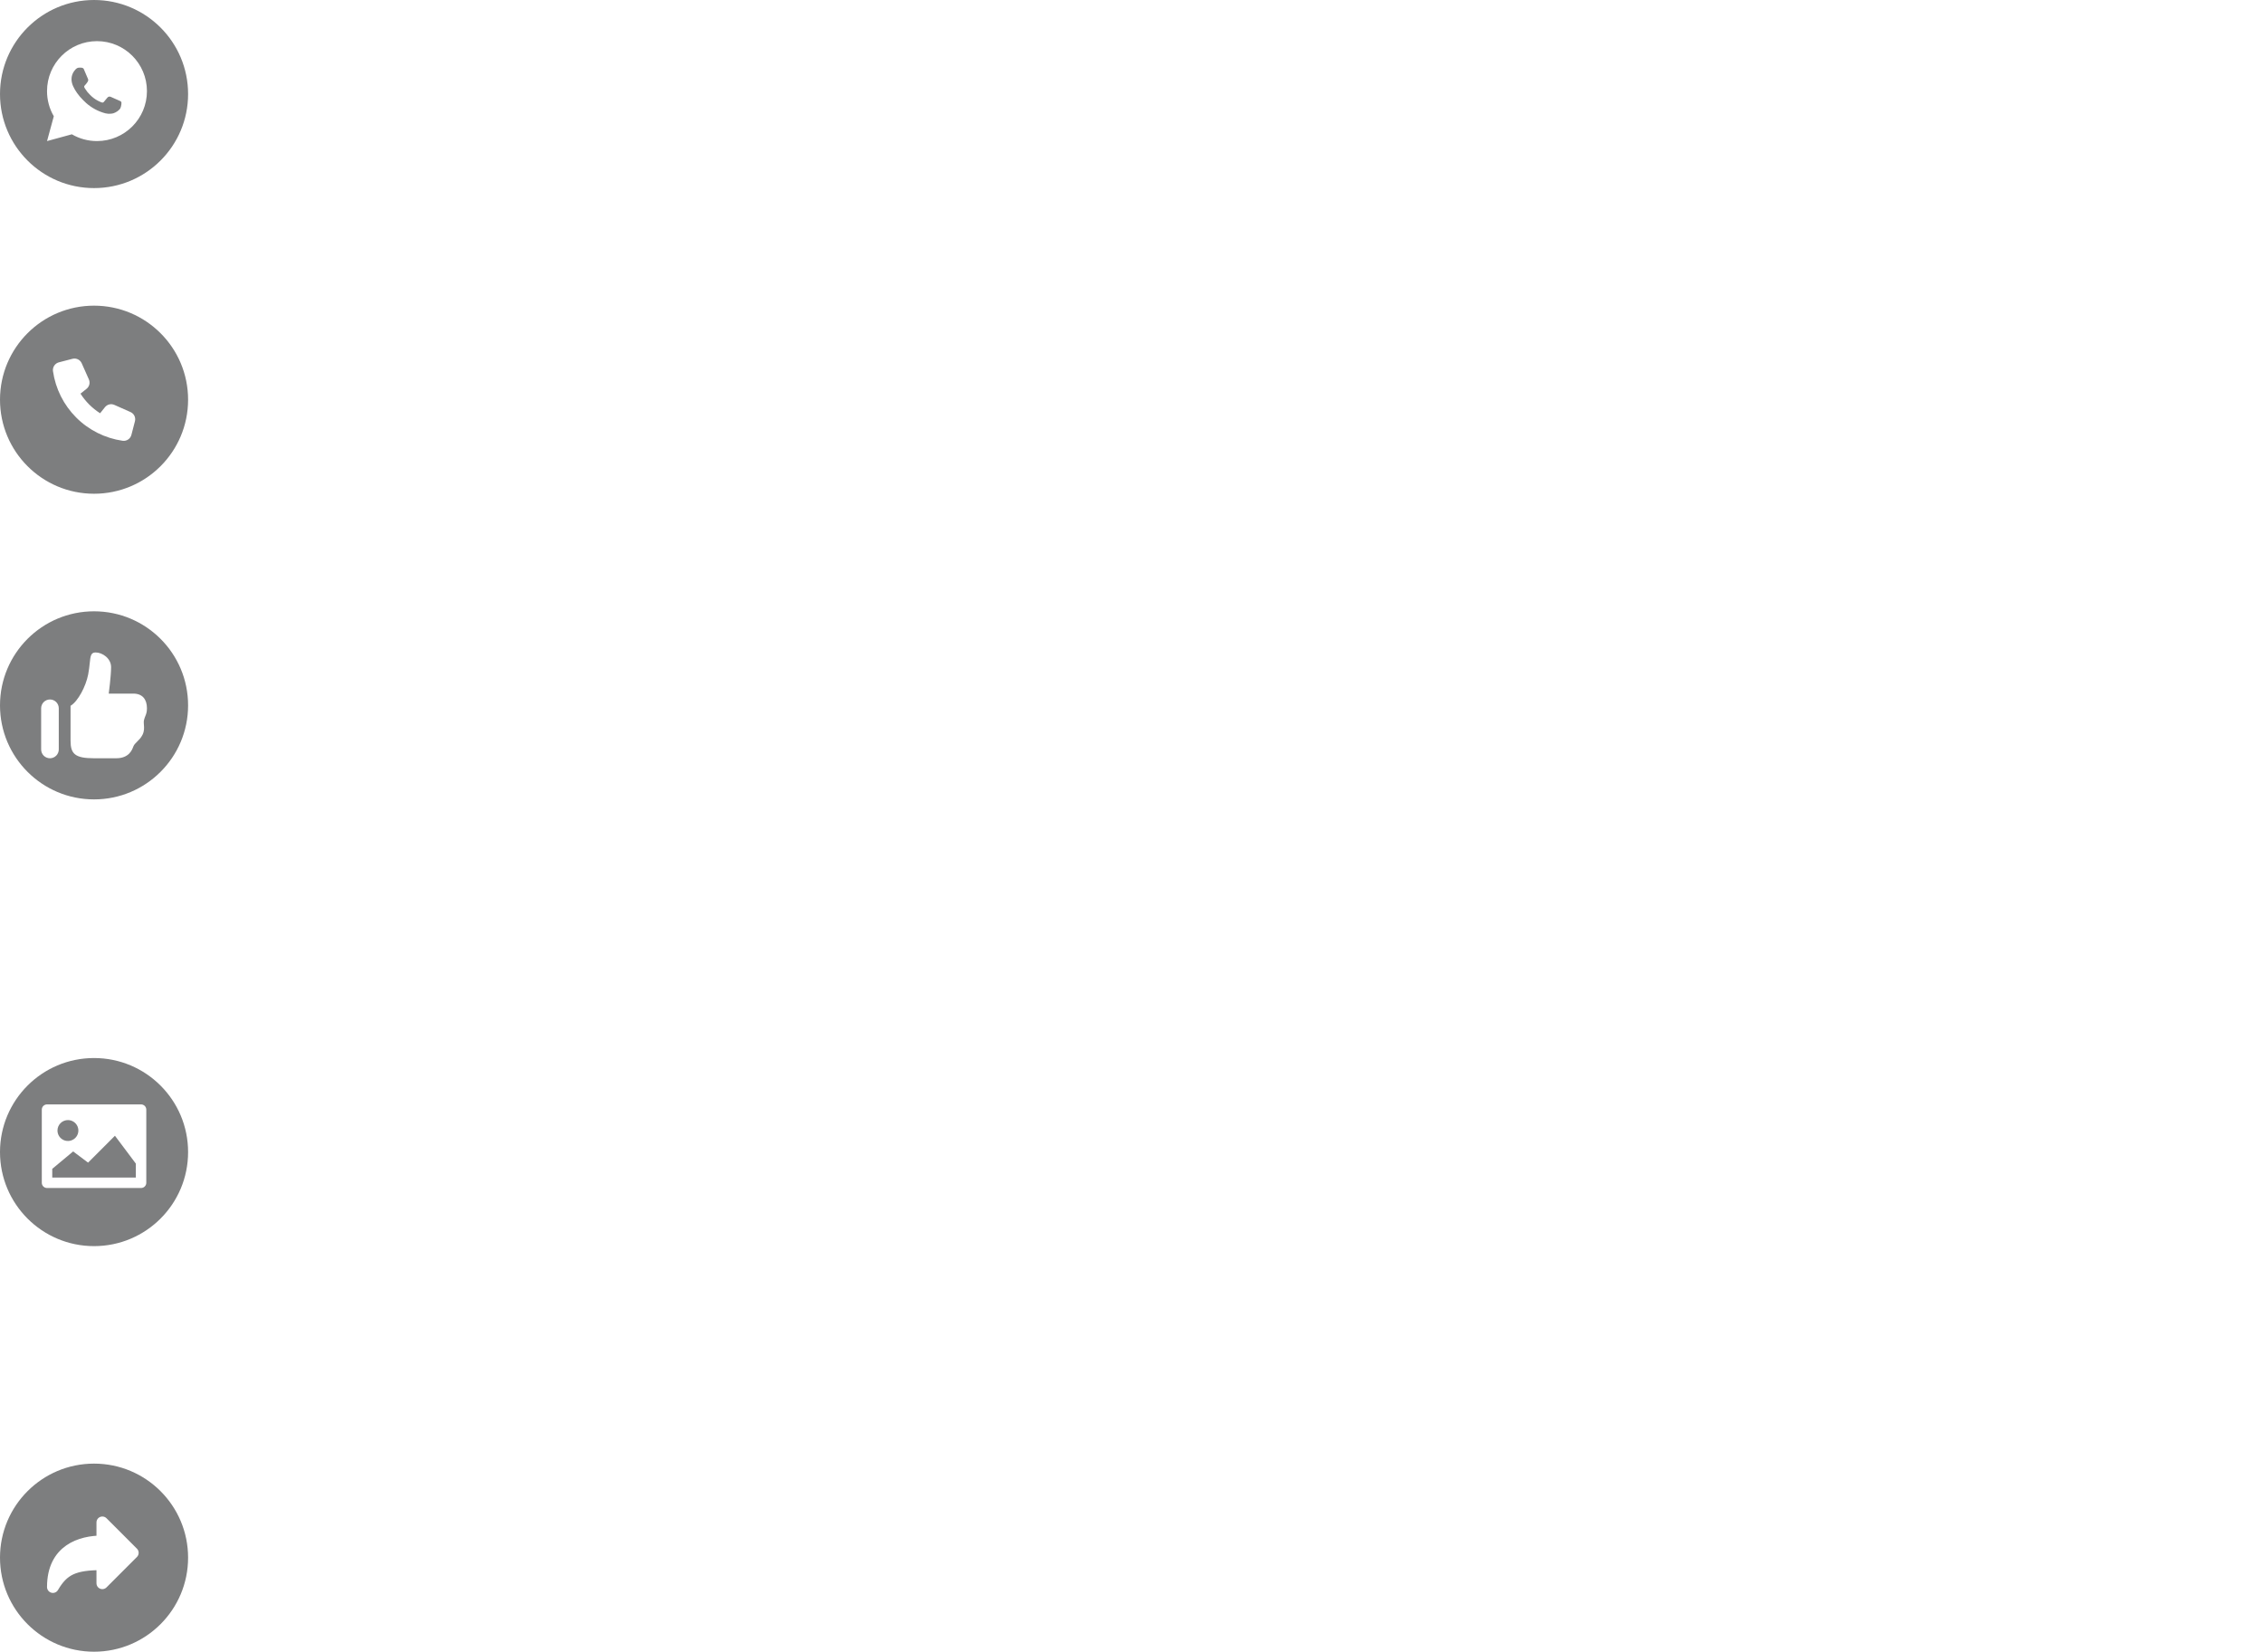 <svg width="385" height="281" viewBox="0 0 385 281" fill="none" xmlns="http://www.w3.org/2000/svg">
<circle cx="16" cy="16" r="16" fill="#27292A" fill-opacity="0.6"/>
<path d="M8.003 24L9.153 19.777C8.395 18.479 7.998 17.003 8 15.5C8 10.805 11.806 7 16.5 7C21.195 7 25 10.805 25 15.5C25 20.195 21.195 24 16.5 24C14.998 24.002 13.522 23.605 12.225 22.848L8.003 24ZM13.432 11.512C13.323 11.519 13.215 11.547 13.117 11.597C13.025 11.649 12.941 11.714 12.867 11.791C12.765 11.887 12.707 11.97 12.645 12.051C12.331 12.46 12.162 12.961 12.165 13.477C12.167 13.893 12.275 14.299 12.445 14.678C12.793 15.445 13.365 16.256 14.121 17.009C14.303 17.19 14.48 17.372 14.672 17.541C15.61 18.367 16.727 18.962 17.936 19.28L18.419 19.354C18.577 19.362 18.734 19.351 18.892 19.343C19.14 19.33 19.381 19.263 19.6 19.146C19.741 19.072 19.807 19.034 19.925 18.959C19.925 18.959 19.962 18.936 20.032 18.883C20.146 18.798 20.217 18.738 20.312 18.638C20.383 18.565 20.444 18.479 20.491 18.381C20.557 18.243 20.623 17.979 20.651 17.758C20.671 17.59 20.665 17.498 20.663 17.441C20.659 17.35 20.583 17.256 20.501 17.216L20.006 16.994C20.006 16.994 19.267 16.672 18.815 16.466C18.768 16.446 18.717 16.434 18.665 16.432C18.607 16.426 18.548 16.432 18.493 16.451C18.437 16.469 18.386 16.5 18.344 16.54V16.538C18.339 16.538 18.282 16.586 17.668 17.331C17.633 17.378 17.584 17.414 17.528 17.434C17.473 17.453 17.412 17.456 17.355 17.441C17.3 17.427 17.245 17.408 17.193 17.385C17.087 17.341 17.051 17.324 16.979 17.293L16.974 17.291C16.488 17.079 16.038 16.792 15.64 16.441C15.533 16.347 15.433 16.245 15.331 16.147C14.997 15.827 14.705 15.464 14.464 15.069L14.414 14.988C14.378 14.934 14.349 14.876 14.327 14.814C14.295 14.689 14.379 14.589 14.379 14.589C14.379 14.589 14.586 14.363 14.682 14.24C14.762 14.139 14.836 14.033 14.905 13.923C15.006 13.762 15.037 13.596 14.985 13.468C14.746 12.886 14.5 12.307 14.247 11.733C14.197 11.619 14.048 11.537 13.913 11.521C13.867 11.516 13.821 11.511 13.775 11.508C13.661 11.502 13.546 11.504 13.432 11.512Z" fill="white"/>
<circle cx="16" cy="68" r="16" fill="#27292A" fill-opacity="0.6"/>
<g clip-path="url(#clip0_16_3512)">
<path d="M22.2 70.1L19.456 68.882C19.184 68.762 18.881 68.734 18.592 68.804C18.303 68.874 18.046 69.037 17.86 69.268L17.031 70.306C15.688 69.451 14.549 68.313 13.695 66.97L14.731 66.142C14.963 65.956 15.127 65.699 15.197 65.41C15.267 65.121 15.24 64.817 15.119 64.545L13.9 61.799C13.771 61.508 13.542 61.272 13.255 61.133C12.967 60.995 12.64 60.962 12.331 61.043L10.011 61.645C9.691 61.729 9.412 61.927 9.229 62.202C9.045 62.477 8.968 62.81 9.013 63.138C9.443 66.128 10.83 68.898 12.966 71.034C15.102 73.171 17.872 74.557 20.863 74.987C21.04 75.012 21.221 75.001 21.395 74.955C21.569 74.909 21.731 74.828 21.873 74.718C22.109 74.535 22.279 74.279 22.354 73.99L22.956 71.669C23.038 71.36 23.006 71.032 22.868 70.745C22.729 70.457 22.492 70.228 22.2 70.1Z" fill="white"/>
</g>
<circle cx="16" cy="120" r="16" fill="#27292A" fill-opacity="0.6"/>
<path fill-rule="evenodd" clip-rule="evenodd" d="M18.9 113.5C18.9 112 17.418 111 16.26 111C15.454 111 15.391 111.612 15.267 112.82C15.212 113.35 15.146 113.994 15 114.75C14.614 116.752 13.28 119.31 12.004 120.075V126C12 128.25 12.75 129 16 129H19.773C21.949 129 22.476 127.567 22.672 127.036L22.685 127C22.799 126.694 23.043 126.453 23.323 126.18C23.633 125.874 23.987 125.527 24.25 125C24.561 124.377 24.52 123.823 24.483 123.33C24.46 123.031 24.439 122.755 24.5 122.5C24.564 122.23 24.646 122.025 24.725 121.829C24.868 121.473 25 121.143 25 120.5C25 119 24.252 118.002 22.685 118.002H18.5C18.5 118.002 18.9 115 18.9 113.5ZM8.5 119C8.102 119 7.721 119.158 7.439 119.439C7.158 119.721 7 120.102 7 120.5V127.5C7 127.898 7.158 128.279 7.439 128.561C7.721 128.842 8.102 129 8.5 129C8.898 129 9.279 128.842 9.561 128.561C9.842 128.279 10 127.898 10 127.5V120.5C10 120.102 9.842 119.721 9.561 119.439C9.279 119.158 8.898 119 8.5 119Z" fill="white"/>
<g filter="url(#filter0_d_16_3512)">
<path d="M3.55 149.496L5.818 148.866V157H7.456V147.046L3.55 147.928V149.496ZM10.307 156.286C10.307 156.547 10.4 156.776 10.587 156.972C10.783 157.168 11.016 157.266 11.287 157.266C11.576 157.266 11.814 157.168 12.001 156.972C12.188 156.776 12.281 156.547 12.281 156.286C12.281 156.015 12.188 155.787 12.001 155.6C11.814 155.404 11.576 155.306 11.287 155.306C11.016 155.306 10.783 155.404 10.587 155.6C10.4 155.787 10.307 156.015 10.307 156.286ZM21.235 153.808C21.235 153.145 21.105 152.571 20.843 152.086C20.582 151.601 20.227 151.223 19.779 150.952C19.331 150.681 18.837 150.546 18.295 150.546C18.024 150.546 17.759 150.574 17.497 150.63C17.236 150.686 16.984 150.775 16.741 150.896L17.357 148.656H21.137V147.2H16.111L14.781 152.59C15.117 152.385 15.425 152.226 15.705 152.114C15.995 152.002 16.274 151.927 16.545 151.89C16.825 151.843 17.105 151.82 17.385 151.82C17.768 151.82 18.118 151.895 18.435 152.044C18.753 152.193 19.005 152.408 19.191 152.688C19.378 152.968 19.471 153.309 19.471 153.71C19.471 154.102 19.387 154.443 19.219 154.732C19.061 155.021 18.827 155.241 18.519 155.39C18.211 155.539 17.833 155.614 17.385 155.614C17.077 155.614 16.769 155.553 16.461 155.432C16.153 155.301 15.864 155.133 15.593 154.928C15.332 154.713 15.103 154.48 14.907 154.228L13.941 155.418C14.193 155.726 14.487 156.015 14.823 156.286C15.159 156.547 15.556 156.757 16.013 156.916C16.471 157.075 16.998 157.154 17.595 157.154C18.071 157.154 18.524 157.089 18.953 156.958C19.392 156.818 19.784 156.613 20.129 156.342C20.474 156.062 20.745 155.712 20.941 155.292C21.137 154.872 21.235 154.377 21.235 153.808ZM22.701 146.08V157H24.185V146.08H22.701ZM26.551 150.56L23.765 153.22L26.845 157H28.679L25.627 153.22L28.399 150.56H26.551Z" fill="white"/>
</g>
<circle cx="16" cy="196" r="16" fill="#27292A" fill-opacity="0.6"/>
<path d="M24 187.889H8C7.764 187.889 7.538 187.983 7.371 188.149C7.205 188.316 7.111 188.542 7.111 188.778V201.222C7.111 201.458 7.205 201.684 7.371 201.851C7.538 202.017 7.764 202.111 8 202.111H24C24.236 202.111 24.462 202.017 24.628 201.851C24.795 201.684 24.889 201.458 24.889 201.222V188.778C24.889 188.542 24.795 188.316 24.628 188.149C24.462 187.983 24.236 187.889 24 187.889ZM11.556 190.556C11.907 190.556 12.251 190.66 12.543 190.855C12.836 191.051 13.063 191.328 13.198 191.653C13.332 191.978 13.368 192.335 13.299 192.68C13.231 193.025 13.061 193.342 12.813 193.59C12.564 193.839 12.247 194.008 11.902 194.077C11.557 194.146 11.2 194.11 10.875 193.976C10.55 193.841 10.273 193.613 10.077 193.321C9.882 193.029 9.778 192.685 9.778 192.333C9.778 191.862 9.965 191.41 10.298 191.076C10.632 190.743 11.084 190.556 11.556 190.556ZM23.111 200.333H8.889V198.852L12.444 195.889L14.984 197.794L19.555 193.222L23.111 197.963V200.333Z" fill="white"/>
<g filter="url(#filter1_d_16_3512)">
<path d="M8.55 218.496L10.818 217.866V226H12.456V216.046L8.55 216.928V218.496ZM16.315 221.1C16.315 220.577 16.366 220.097 16.469 219.658C16.572 219.219 16.716 218.841 16.903 218.524C17.099 218.207 17.332 217.964 17.603 217.796C17.873 217.619 18.172 217.53 18.499 217.53C18.844 217.53 19.148 217.619 19.409 217.796C19.68 217.964 19.908 218.207 20.095 218.524C20.291 218.841 20.44 219.219 20.543 219.658C20.645 220.097 20.697 220.577 20.697 221.1C20.697 221.623 20.645 222.103 20.543 222.542C20.44 222.981 20.291 223.359 20.095 223.676C19.908 223.993 19.68 224.241 19.409 224.418C19.148 224.586 18.844 224.67 18.499 224.67C18.172 224.67 17.873 224.586 17.603 224.418C17.332 224.241 17.099 223.993 16.903 223.676C16.716 223.359 16.572 222.981 16.469 222.542C16.366 222.103 16.315 221.623 16.315 221.1ZM14.691 221.1C14.691 222.117 14.85 223.004 15.167 223.76C15.493 224.516 15.941 225.104 16.511 225.524C17.09 225.944 17.752 226.154 18.499 226.154C19.264 226.154 19.931 225.944 20.501 225.524C21.079 225.104 21.527 224.516 21.845 223.76C22.162 223.004 22.321 222.117 22.321 221.1C22.321 220.083 22.162 219.196 21.845 218.44C21.527 217.684 21.079 217.096 20.501 216.676C19.931 216.256 19.264 216.046 18.499 216.046C17.752 216.046 17.09 216.256 16.511 216.676C15.941 217.096 15.493 217.684 15.167 218.44C14.85 219.196 14.691 220.083 14.691 221.1Z" fill="white"/>
</g>
<circle cx="16" cy="265" r="16" fill="#27292A" fill-opacity="0.6"/>
<path d="M22.588 264.176L17.412 259V262.235C13.788 262.235 9 263.659 9 270C10.747 267.024 12.559 266.118 17.412 266.118V269.353L22.588 264.176Z" fill="white" stroke="white" stroke-width="2" stroke-linecap="round" stroke-linejoin="round"/>
<path d="M153.048 240L157.592 230.112H151.608V228.576H159.448V229.808L154.92 240H153.048ZM168.588 234.272C168.588 235.499 168.46 236.555 168.204 237.44C167.948 238.315 167.538 238.987 166.972 239.456C166.407 239.925 165.655 240.16 164.716 240.16C163.394 240.16 162.423 239.643 161.804 238.608C161.186 237.563 160.876 236.117 160.876 234.272C160.876 233.035 160.999 231.979 161.244 231.104C161.5 230.229 161.911 229.563 162.476 229.104C163.042 228.635 163.788 228.4 164.716 228.4C165.591 228.4 166.311 228.635 166.876 229.104C167.452 229.563 167.879 230.229 168.156 231.104C168.444 231.979 168.588 233.035 168.588 234.272ZM162.604 234.272C162.604 235.755 162.759 236.864 163.068 237.6C163.388 238.336 163.938 238.704 164.716 238.704C165.484 238.704 166.028 238.341 166.348 237.616C166.679 236.88 166.844 235.765 166.844 234.272C166.844 233.291 166.77 232.475 166.62 231.824C166.482 231.163 166.258 230.672 165.948 230.352C165.65 230.021 165.239 229.856 164.716 229.856C164.194 229.856 163.778 230.021 163.468 230.352C163.17 230.672 162.951 231.163 162.812 231.824C162.674 232.475 162.604 233.291 162.604 234.272ZM177.745 234.272C177.745 235.499 177.617 236.555 177.361 237.44C177.105 238.315 176.694 238.987 176.129 239.456C175.563 239.925 174.811 240.16 173.873 240.16C172.55 240.16 171.579 239.643 170.961 238.608C170.342 237.563 170.033 236.117 170.033 234.272C170.033 233.035 170.155 231.979 170.401 231.104C170.657 230.229 171.067 229.563 171.633 229.104C172.198 228.635 172.945 228.4 173.873 228.4C174.747 228.4 175.467 228.635 176.033 229.104C176.609 229.563 177.035 230.229 177.312 231.104C177.601 231.979 177.745 233.035 177.745 234.272ZM171.761 234.272C171.761 235.755 171.915 236.864 172.225 237.6C172.545 238.336 173.094 238.704 173.873 238.704C174.641 238.704 175.185 238.341 175.505 237.616C175.835 236.88 176.001 235.765 176.001 234.272C176.001 233.291 175.926 232.475 175.777 231.824C175.638 231.163 175.414 230.672 175.105 230.352C174.806 230.021 174.395 229.856 173.873 229.856C173.35 229.856 172.934 230.021 172.625 230.352C172.326 230.672 172.107 231.163 171.969 231.824C171.83 232.475 171.761 233.291 171.761 234.272Z" fill="white"/>
<g clip-path="url(#clip1_16_3512)">
<path d="M191.197 240.217H204.008C204.304 240.217 204.501 240.02 204.501 239.725V231.841H205.487C205.782 231.841 205.979 231.643 205.979 231.348V229.377C205.979 229.229 205.93 229.081 205.832 228.983L197.948 222.084C197.856 222.012 197.744 221.973 197.628 221.973C197.511 221.973 197.399 222.012 197.307 222.084L189.423 228.983C189.275 229.081 189.225 229.229 189.225 229.377V231.348C189.225 231.643 189.423 231.841 189.718 231.841H190.704V239.725C190.704 240.02 190.901 240.217 191.197 240.217ZM199.081 239.232V233.811H201.052V239.232H199.081ZM203.516 239.232H202.038V233.319C202.038 233.023 201.84 232.826 201.545 232.826H198.588C198.292 232.826 198.095 233.023 198.095 233.319V239.232H191.69V230.609L197.603 225.583L203.516 230.559V239.232ZM190.211 230.855V229.623L197.603 223.119L204.994 229.574V230.855H204.501V230.362C204.501 230.215 204.451 230.067 204.353 229.968L197.948 224.548C197.856 224.476 197.744 224.437 197.628 224.437C197.511 224.437 197.399 224.476 197.307 224.548L190.901 229.968C190.753 230.067 190.704 230.215 190.704 230.362V230.855H190.211Z" fill="white"/>
<path d="M196.617 232.826H193.66C193.365 232.826 193.168 233.023 193.168 233.319V236.275C193.168 236.571 193.365 236.768 193.66 236.768H196.617C196.913 236.768 197.11 236.571 197.11 236.275V233.319C197.11 233.023 196.913 232.826 196.617 232.826ZM196.124 235.783H194.153V233.811H196.124V235.783ZM188.536 239.084C188.289 238.936 187.994 239.035 187.846 239.232L187.747 239.478V224.351L187.846 224.548C187.944 224.696 188.092 224.794 188.289 224.794C188.388 224.794 188.487 224.794 188.536 224.745C188.782 224.597 188.831 224.302 188.683 224.055L187.649 222.33C187.452 222.035 187.008 222.035 186.811 222.33L185.776 224.006C185.628 224.252 185.727 224.548 185.924 224.696C186.17 224.843 186.466 224.745 186.614 224.548L186.762 224.351V239.478L186.663 239.281C186.515 239.035 186.22 238.985 185.973 239.133C185.727 239.232 185.628 239.528 185.776 239.774L186.811 241.449C186.909 241.597 187.057 241.696 187.255 241.696C187.452 241.696 187.6 241.597 187.698 241.449L188.733 239.774C188.831 239.528 188.782 239.232 188.536 239.084ZM206.472 242.287L204.797 241.252C204.551 241.104 204.255 241.203 204.107 241.4C203.959 241.646 204.058 241.942 204.255 242.09L204.452 242.189H190.803L191 242.09C191.246 241.942 191.295 241.646 191.147 241.4C191 241.154 190.704 241.104 190.458 241.252L188.782 242.287C188.634 242.385 188.536 242.533 188.536 242.73C188.536 242.928 188.634 243.075 188.782 243.174L190.458 244.209C190.556 244.258 190.605 244.258 190.704 244.258C190.852 244.258 191.049 244.159 191.147 244.011C191.295 243.765 191.197 243.47 191 243.322L190.803 243.174H204.452L204.255 243.272C204.008 243.42 203.959 243.716 204.107 243.962C204.205 244.11 204.353 244.209 204.551 244.209C204.649 244.209 204.747 244.209 204.797 244.159L206.472 243.125C206.62 243.026 206.719 242.878 206.719 242.681C206.719 242.484 206.571 242.336 206.472 242.287Z" fill="white"/>
</g>
<path d="M113.422 258.992C113.646 258.945 113.865 258.903 114.08 258.866C114.294 258.819 114.5 258.782 114.696 258.754C114.425 258.577 114.201 258.32 114.024 257.984C113.856 257.639 113.772 257.261 113.772 256.85C113.772 256.281 113.907 255.791 114.178 255.38C114.42 254.997 114.766 254.703 115.214 254.498C115.662 254.283 116.184 254.176 116.782 254.176C117.146 254.176 117.477 254.213 117.776 254.288C118.074 254.353 118.34 254.451 118.574 254.582L118.224 255.8C118.009 255.688 117.79 255.604 117.566 255.548C117.342 255.492 117.113 255.464 116.88 255.464C116.376 255.464 115.984 255.595 115.704 255.856C115.424 256.108 115.284 256.495 115.284 257.018C115.284 257.345 115.363 257.639 115.522 257.9C115.68 258.161 115.886 258.353 116.138 258.474L116.46 258.432C116.833 258.385 117.183 258.343 117.51 258.306C117.846 258.269 118.135 258.241 118.378 258.222C118.63 258.194 118.821 258.175 118.952 258.166V259.496C118.746 259.496 118.457 259.51 118.084 259.538C117.72 259.566 117.314 259.608 116.866 259.664C116.427 259.711 115.984 259.767 115.536 259.832C115.088 259.888 114.677 259.944 114.304 260C113.93 260.065 113.636 260.121 113.422 260.168V258.992ZM124.285 258.712C124.332 258.712 124.355 258.731 124.355 258.768V259.93C124.355 259.977 124.332 260 124.285 260H120.939V249.36H122.465V258.712H124.285ZM126.679 251.88C126.427 251.88 126.226 251.801 126.077 251.642C125.928 251.483 125.853 251.264 125.853 250.984C125.853 250.695 125.923 250.475 126.063 250.326C126.212 250.167 126.418 250.088 126.679 250.088C126.95 250.088 127.155 250.167 127.295 250.326C127.444 250.485 127.519 250.704 127.519 250.984C127.519 251.255 127.444 251.474 127.295 251.642C127.146 251.801 126.94 251.88 126.679 251.88ZM124.145 260C124.098 260 124.075 259.977 124.075 259.93V258.768C124.075 258.731 124.098 258.712 124.145 258.712H125.965V253.168H127.491V258.712H129.311C129.358 258.712 129.381 258.731 129.381 258.768V259.93C129.381 259.977 129.358 260 129.311 260H124.145ZM131.682 263.038C131.43 263.038 131.229 262.959 131.08 262.8C130.931 262.641 130.856 262.422 130.856 262.142C130.856 261.853 130.926 261.629 131.066 261.47C131.215 261.321 131.421 261.246 131.682 261.246C131.953 261.246 132.158 261.325 132.298 261.484C132.447 261.643 132.522 261.862 132.522 262.142C132.522 262.413 132.447 262.627 132.298 262.786C132.149 262.954 131.943 263.038 131.682 263.038ZM129.176 260C129.129 260 129.106 259.977 129.106 259.93V258.768C129.106 258.731 129.129 258.712 129.176 258.712H130.996V253.168H132.522V258.712H134.342C134.389 258.712 134.412 258.731 134.412 258.768V259.93C134.412 259.977 134.389 260 134.342 260H129.176ZM134.207 260C134.161 260 134.137 259.977 134.137 259.93V258.768C134.137 258.731 134.161 258.712 134.207 258.712H136.027V249.36H137.553V260H134.207ZM140.353 249.36H141.879V260H140.353V249.36ZM152.329 253.154C152.087 253.154 151.886 253.084 151.727 252.944C151.569 252.795 151.489 252.566 151.489 252.258C151.489 251.959 151.569 251.735 151.727 251.586C151.886 251.437 152.087 251.362 152.329 251.362C152.591 251.362 152.791 251.441 152.931 251.6C153.081 251.759 153.155 251.978 153.155 252.258C153.155 252.547 153.081 252.771 152.931 252.93C152.782 253.079 152.581 253.154 152.329 253.154ZM154.737 253.154C154.476 253.154 154.271 253.079 154.121 252.93C153.972 252.771 153.897 252.547 153.897 252.258C153.897 251.978 153.972 251.759 154.121 251.6C154.271 251.441 154.476 251.362 154.737 251.362C154.999 251.362 155.199 251.446 155.339 251.614C155.489 251.773 155.563 251.987 155.563 252.258C155.563 252.529 155.489 252.748 155.339 252.916C155.199 253.075 154.999 253.154 154.737 253.154ZM151.615 260C150.794 260 150.141 259.757 149.655 259.272C149.179 258.777 148.941 258.105 148.941 257.256C148.941 257.041 148.955 256.803 148.983 256.542C149.021 256.281 149.067 256.029 149.123 255.786C149.189 255.543 149.254 255.329 149.319 255.142H150.691C150.626 255.459 150.575 255.781 150.537 256.108C150.5 256.435 150.481 256.761 150.481 257.088C150.481 257.573 150.603 257.965 150.845 258.264C151.088 258.563 151.405 258.712 151.797 258.712H156.655V253.168H158.153V260H151.615ZM164.084 258.712C164.131 258.712 164.154 258.731 164.154 258.768V259.93C164.154 259.977 164.131 260 164.084 260H160.738V249.36H162.264V258.712H164.084ZM163.944 260C163.897 260 163.874 259.977 163.874 259.93V258.768C163.874 258.731 163.897 258.712 163.944 258.712H169.838C169.716 258.591 169.6 258.423 169.488 258.208C169.385 257.993 169.287 257.732 169.194 257.424C169.11 257.107 169.03 256.743 168.956 256.332C168.89 255.968 168.811 255.655 168.718 255.394C168.624 255.133 168.508 254.923 168.368 254.764C168.237 254.605 168.074 254.493 167.878 254.428C167.691 254.353 167.472 254.316 167.22 254.316C166.902 254.316 166.58 254.363 166.254 254.456C165.936 254.54 165.6 254.675 165.246 254.862L164.714 253.7C165.115 253.457 165.535 253.285 165.974 253.182C166.412 253.079 166.87 253.028 167.346 253.028C167.644 253.028 167.91 253.051 168.144 253.098C168.386 253.135 168.601 253.201 168.788 253.294C169.068 253.425 169.31 253.602 169.516 253.826C169.721 254.041 169.889 254.316 170.02 254.652C170.16 254.988 170.272 255.403 170.356 255.898C170.43 256.374 170.514 256.799 170.608 257.172C170.71 257.536 170.822 257.849 170.944 258.11C171.065 258.371 171.2 258.572 171.35 258.712H172.274C172.32 258.712 172.344 258.731 172.344 258.768V259.93C172.344 259.977 172.32 260 172.274 260H163.944ZM172.133 260C172.086 260 172.063 259.977 172.063 259.93V258.768C172.063 258.731 172.086 258.712 172.133 258.712H173.827V249.36H175.311V255.982C175.6 255.329 175.936 254.783 176.319 254.344C176.711 253.905 177.145 253.579 177.621 253.364C178.097 253.14 178.61 253.028 179.161 253.028C180.244 253.028 181.06 253.322 181.611 253.91C182.171 254.489 182.451 255.394 182.451 256.626V258.712H184.299C184.346 258.712 184.369 258.731 184.369 258.768V259.93C184.369 259.977 184.346 260 184.299 260H172.133ZM180.967 258.712V256.654C180.967 255.851 180.79 255.263 180.435 254.89C180.08 254.507 179.539 254.316 178.811 254.316C178.354 254.316 177.92 254.437 177.509 254.68C177.098 254.923 176.706 255.287 176.333 255.772C175.969 256.257 175.628 256.859 175.311 257.578V258.712H180.967ZM193.586 260C193.176 260 192.788 259.925 192.424 259.776C192.07 259.617 191.715 259.356 191.36 258.992C191.136 259.3 190.842 259.547 190.478 259.734C190.124 259.911 189.704 260 189.218 260H184.164C184.118 260 184.094 259.977 184.094 259.93V258.768C184.094 258.731 184.118 258.712 184.164 258.712H186.082V254.26H187.566V258.712H188.98C189.428 258.712 189.774 258.572 190.016 258.292C190.259 258.003 190.38 257.601 190.38 257.088V254.26H191.864V257.186C191.864 257.279 191.86 257.368 191.85 257.452C191.85 257.536 191.846 257.62 191.836 257.704C192.07 258.077 192.317 258.339 192.578 258.488C192.84 258.637 193.171 258.712 193.572 258.712H194.44V253.168H195.924V258.712H197.786C197.833 258.712 197.856 258.731 197.856 258.768V259.93C197.856 259.977 197.833 260 197.786 260H193.586ZM197.645 260C197.598 260 197.575 259.977 197.575 259.93V258.768C197.575 258.731 197.598 258.712 197.645 258.712H199.325C199.166 258.311 199.05 257.923 198.975 257.55C198.9 257.177 198.863 256.817 198.863 256.472C198.863 256.061 198.91 255.655 199.003 255.254C199.106 254.843 199.25 254.475 199.437 254.148C199.81 253.868 200.23 253.649 200.697 253.49C201.164 253.331 201.621 253.252 202.069 253.252C202.666 253.252 203.198 253.383 203.665 253.644C204.132 253.905 204.491 254.279 204.743 254.764C205.004 255.249 205.135 255.8 205.135 256.416C205.135 256.789 205.098 257.135 205.023 257.452C204.958 257.76 204.855 258.049 204.715 258.32C204.416 258.861 204.006 259.277 203.483 259.566C202.97 259.855 202.386 260 201.733 260H197.645ZM200.347 256.416C200.347 256.78 200.38 257.149 200.445 257.522C200.51 257.886 200.632 258.283 200.809 258.712H201.649C202.05 258.712 202.396 258.619 202.685 258.432C202.974 258.245 203.198 257.984 203.357 257.648C203.516 257.303 203.595 256.892 203.595 256.416C203.595 255.856 203.446 255.403 203.147 255.058C202.858 254.713 202.494 254.54 202.055 254.54C201.784 254.54 201.518 254.587 201.257 254.68C200.996 254.773 200.753 254.895 200.529 255.044C200.454 255.259 200.403 255.478 200.375 255.702C200.356 255.926 200.347 256.164 200.347 256.416Z" fill="white"/>
<path d="M253.416 240H245.72V238.656L248.68 235.68C249.256 235.093 249.731 234.587 250.104 234.16C250.488 233.723 250.771 233.307 250.952 232.912C251.144 232.517 251.24 232.085 251.24 231.616C251.24 231.051 251.075 230.624 250.744 230.336C250.413 230.037 249.976 229.888 249.432 229.888C248.92 229.888 248.451 229.989 248.024 230.192C247.608 230.384 247.181 230.656 246.744 231.008L245.8 229.856C246.109 229.589 246.445 229.349 246.808 229.136C247.171 228.912 247.571 228.736 248.008 228.608C248.456 228.48 248.952 228.416 249.496 228.416C250.221 228.416 250.845 228.544 251.368 228.8C251.891 229.056 252.291 229.413 252.568 229.872C252.856 230.32 253 230.853 253 231.472C253 232.08 252.877 232.645 252.632 233.168C252.387 233.691 252.04 234.208 251.592 234.72C251.144 235.221 250.611 235.771 249.992 236.368L247.912 238.384V238.464H253.416V240ZM257.228 238.32C257.132 238.693 257.01 239.099 256.86 239.536C256.711 239.973 256.546 240.405 256.364 240.832C256.194 241.269 256.023 241.68 255.852 242.064H254.812C254.919 241.659 255.02 241.221 255.116 240.752C255.223 240.293 255.319 239.84 255.404 239.392C255.49 238.933 255.559 238.517 255.612 238.144H257.116L257.228 238.32ZM266.422 231.216C266.422 231.728 266.32 232.176 266.118 232.56C265.915 232.933 265.632 233.237 265.27 233.472C264.918 233.707 264.502 233.877 264.022 233.984V234.048C264.939 234.155 265.627 234.437 266.086 234.896C266.544 235.355 266.774 235.963 266.774 236.72C266.774 237.381 266.614 237.973 266.294 238.496C265.984 239.019 265.499 239.429 264.838 239.728C264.187 240.016 263.344 240.16 262.31 240.16C261.702 240.16 261.136 240.112 260.614 240.016C260.091 239.92 259.595 239.76 259.126 239.536V237.984C259.606 238.219 260.118 238.405 260.662 238.544C261.216 238.672 261.739 238.736 262.23 238.736C263.2 238.736 263.894 238.555 264.31 238.192C264.736 237.819 264.95 237.307 264.95 236.656C264.95 236.229 264.838 235.883 264.614 235.616C264.39 235.349 264.048 235.152 263.59 235.024C263.142 234.885 262.576 234.816 261.894 234.816H260.87V233.408H261.91C262.56 233.408 263.088 233.328 263.494 233.168C263.899 232.997 264.198 232.768 264.39 232.48C264.582 232.181 264.678 231.84 264.678 231.456C264.678 230.944 264.507 230.549 264.166 230.272C263.835 229.995 263.36 229.856 262.742 229.856C262.347 229.856 261.99 229.899 261.67 229.984C261.35 230.069 261.056 230.181 260.789 230.32C260.523 230.459 260.262 230.608 260.006 230.768L259.174 229.584C259.59 229.264 260.096 228.992 260.694 228.768C261.302 228.533 262 228.416 262.79 228.416C263.974 228.416 264.875 228.672 265.494 229.184C266.112 229.696 266.422 230.373 266.422 231.216Z" fill="white"/>
<g clip-path="url(#clip2_16_3512)">
<path d="M298.755 231.977H298.356V223.593C298.358 223.121 298.267 222.653 298.087 222.216C297.907 221.779 297.642 221.382 297.308 221.048C296.974 220.714 296.577 220.449 296.141 220.27C295.704 220.09 295.236 219.998 294.763 220C292.996 220 291.726 221.31 291.583 223.23C290.655 223.405 289.973 224.204 289.973 225.19C289.973 225.429 290.132 225.589 290.372 225.589H293.566C293.805 225.589 293.965 225.429 293.965 225.19C293.965 224.215 293.297 223.423 292.385 223.236C292.504 221.967 293.266 220.798 294.763 220.798C296.32 220.798 297.558 222.036 297.558 223.593V231.976H285.543C285.362 231.056 284.566 230.38 283.585 230.38C283.186 229.901 282.627 229.581 281.988 229.581C281.23 229.581 280.551 230.02 280.232 230.659C279.913 230.5 279.553 230.38 279.194 230.38C278.213 230.38 277.417 231.056 277.236 231.976H277.198C276.519 231.976 276 232.496 276 233.174C276 233.853 276.519 234.372 277.198 234.372H277.678L278.755 238.644C279.074 239.881 280.192 240.76 281.469 240.76H281.789L281.27 241.797C281.15 241.997 281.23 242.237 281.43 242.316C281.47 242.356 281.55 242.356 281.589 242.356C281.749 242.356 281.869 242.276 281.949 242.157L282.647 240.759H293.725L294.404 242.117C294.484 242.276 294.604 242.356 294.764 242.356C294.843 242.356 294.883 242.356 294.923 242.276C295.083 242.196 295.163 241.957 295.083 241.758L294.583 240.757C295.819 240.713 296.888 239.85 297.199 238.683L298.286 234.372H298.756C299.435 234.372 299.953 233.853 299.953 233.174C299.953 232.495 299.434 231.977 298.755 231.977ZM293.126 224.79H290.85C291.01 224.311 291.489 223.992 292.008 223.992C292.527 223.992 292.967 224.311 293.126 224.79ZM279.194 231.178C279.553 231.178 279.873 231.338 280.152 231.617C280.232 231.737 280.391 231.777 280.551 231.737C280.711 231.697 280.79 231.577 280.831 231.418C280.95 230.819 281.429 230.38 282.028 230.38C282.468 230.38 282.867 230.579 283.066 230.979C283.146 231.138 283.346 231.218 283.505 231.178H283.625C284.144 231.178 284.583 231.497 284.743 231.977H278.076C278.236 231.497 278.675 231.178 279.194 231.178ZM296.48 238.444C296.24 239.322 295.442 239.961 294.524 239.961H281.509C280.591 239.961 279.793 239.322 279.553 238.444L278.515 234.372H297.438L296.48 238.444ZM298.755 233.574H277.198C276.958 233.574 276.799 233.414 276.799 233.174C276.799 232.935 276.958 232.775 277.198 232.775H298.755C298.995 232.775 299.155 232.935 299.155 233.174C299.155 233.414 298.995 233.574 298.755 233.574Z" fill="white"/>
<path d="M290.372 227.385C290.611 227.385 290.771 227.226 290.771 226.986V226.787C290.771 226.547 290.611 226.388 290.372 226.388C290.132 226.388 289.973 226.547 289.973 226.787V226.986C289.973 227.226 290.132 227.385 290.372 227.385ZM290.372 229.222C290.611 229.222 290.771 229.022 290.771 228.823V228.384C290.771 228.144 290.611 227.984 290.372 227.984C290.132 227.984 289.973 228.144 289.973 228.384V228.823C289.973 229.062 290.132 229.222 290.372 229.222ZM290.372 230.779C290.611 230.779 290.771 230.619 290.771 230.38V230.18C290.771 229.941 290.611 229.781 290.372 229.781C290.132 229.781 289.973 229.941 289.973 230.18V230.38C289.973 230.619 290.132 230.779 290.372 230.779ZM291.969 227.385C292.208 227.385 292.368 227.226 292.368 226.986V226.787C292.368 226.547 292.208 226.388 291.969 226.388C291.729 226.388 291.569 226.547 291.569 226.787V226.986C291.569 227.226 291.729 227.385 291.969 227.385ZM291.569 228.823C291.569 229.062 291.729 229.222 291.969 229.222C292.208 229.222 292.368 229.022 292.368 228.823V228.384C292.368 228.144 292.208 227.984 291.969 227.984C291.729 227.984 291.569 228.144 291.569 228.384V228.823ZM291.569 230.38C291.569 230.619 291.729 230.779 291.969 230.779C292.208 230.779 292.368 230.619 292.368 230.38V230.18C292.368 229.941 292.208 229.781 291.969 229.781C291.729 229.781 291.569 229.941 291.569 230.18V230.38ZM293.566 227.385C293.805 227.385 293.965 227.226 293.965 226.986V226.787C293.965 226.547 293.805 226.388 293.566 226.388C293.326 226.388 293.166 226.547 293.166 226.787V226.986C293.166 227.226 293.326 227.385 293.566 227.385ZM293.166 228.823C293.166 229.062 293.326 229.222 293.566 229.222C293.805 229.222 293.965 229.022 293.965 228.823V228.384C293.965 228.144 293.805 227.984 293.566 227.984C293.326 227.984 293.166 228.144 293.166 228.384V228.823ZM293.166 230.38C293.166 230.619 293.326 230.779 293.566 230.779C293.805 230.779 293.965 230.619 293.965 230.38V230.18C293.965 229.941 293.805 229.781 293.566 229.781C293.326 229.781 293.166 229.941 293.166 230.18V230.38Z" fill="white"/>
</g>
<path d="M237.869 260.14C236.805 260.14 235.984 259.865 235.405 259.314C234.826 258.754 234.537 257.951 234.537 256.906C234.537 256.206 234.682 255.553 234.971 254.946C235.26 254.349 235.662 253.882 236.175 253.546C236.688 253.201 237.267 253.028 237.911 253.028C238.21 253.028 238.494 253.07 238.765 253.154C239.045 253.238 239.311 253.364 239.563 253.532C239.908 253.765 240.202 254.059 240.445 254.414C240.697 254.769 240.888 255.161 241.019 255.59C241.159 256.01 241.229 256.449 241.229 256.906C241.229 257.97 240.944 258.777 240.375 259.328C239.815 259.869 238.98 260.14 237.869 260.14ZM237.883 258.852C238.49 258.852 238.942 258.689 239.241 258.362C239.54 258.035 239.689 257.545 239.689 256.892C239.689 256.379 239.614 255.931 239.465 255.548C239.316 255.156 239.101 254.853 238.821 254.638C238.55 254.414 238.233 254.302 237.869 254.302C237.524 254.302 237.216 254.414 236.945 254.638C236.674 254.862 236.455 255.165 236.287 255.548C236.128 255.931 236.049 256.379 236.049 256.892C236.049 257.545 236.198 258.035 236.497 258.362C236.805 258.689 237.267 258.852 237.883 258.852ZM246.891 258.712C246.937 258.712 246.961 258.731 246.961 258.768V259.93C246.961 259.977 246.937 260 246.891 260H243.545V249.36H245.071V258.712H246.891ZM248.528 263.038C248.286 263.038 248.085 262.963 247.926 262.814C247.768 262.665 247.688 262.441 247.688 262.142C247.688 261.834 247.768 261.605 247.926 261.456C248.085 261.316 248.286 261.246 248.528 261.246C248.78 261.246 248.981 261.321 249.13 261.47C249.28 261.629 249.354 261.853 249.354 262.142C249.354 262.422 249.28 262.641 249.13 262.8C248.981 262.959 248.78 263.038 248.528 263.038ZM250.936 263.038C250.675 263.038 250.47 262.959 250.32 262.8C250.171 262.641 250.096 262.422 250.096 262.142C250.096 261.853 250.171 261.629 250.32 261.47C250.47 261.321 250.675 261.246 250.936 261.246C251.198 261.246 251.398 261.325 251.538 261.484C251.688 261.652 251.762 261.871 251.762 262.142C251.762 262.413 251.688 262.627 251.538 262.786C251.398 262.954 251.198 263.038 250.936 263.038ZM246.75 260C246.704 260 246.68 259.977 246.68 259.93V258.768C246.68 258.731 246.704 258.712 246.75 258.712H248.99V253.168H250.516V258.712H252.616C252.663 258.712 252.686 258.731 252.686 258.768V259.93C252.686 259.977 252.663 260 252.616 260H246.75ZM252.479 260C252.432 260 252.409 259.977 252.409 259.93V258.768C252.409 258.731 252.432 258.712 252.479 258.712H254.159C254 258.311 253.883 257.923 253.809 257.55C253.734 257.177 253.697 256.817 253.697 256.472C253.697 256.061 253.743 255.655 253.837 255.254C253.939 254.843 254.084 254.475 254.271 254.148C254.644 253.868 255.064 253.649 255.531 253.49C255.997 253.331 256.455 253.252 256.903 253.252C257.5 253.252 258.032 253.383 258.499 253.644C258.965 253.905 259.325 254.279 259.577 254.764C259.838 255.249 259.969 255.8 259.969 256.416C259.969 256.789 259.931 257.135 259.857 257.452C259.791 257.76 259.689 258.049 259.549 258.32C259.25 258.861 258.839 259.277 258.317 259.566C257.803 259.855 257.22 260 256.567 260H252.479ZM255.181 256.416C255.181 256.78 255.213 257.149 255.279 257.522C255.344 257.886 255.465 258.283 255.643 258.712H256.483C256.884 258.712 257.229 258.619 257.519 258.432C257.808 258.245 258.032 257.984 258.191 257.648C258.349 257.303 258.429 256.892 258.429 256.416C258.429 255.856 258.279 255.403 257.981 255.058C257.691 254.713 257.327 254.54 256.889 254.54C256.618 254.54 256.352 254.587 256.091 254.68C255.829 254.773 255.587 254.895 255.363 255.044C255.288 255.259 255.237 255.478 255.209 255.702C255.19 255.926 255.181 256.164 255.181 256.416ZM269.89 253.154C269.647 253.154 269.446 253.084 269.288 252.944C269.129 252.795 269.05 252.566 269.05 252.258C269.05 251.959 269.129 251.735 269.288 251.586C269.446 251.437 269.647 251.362 269.89 251.362C270.151 251.362 270.352 251.441 270.492 251.6C270.641 251.759 270.716 251.978 270.716 252.258C270.716 252.547 270.641 252.771 270.492 252.93C270.342 253.079 270.142 253.154 269.89 253.154ZM272.298 253.154C272.036 253.154 271.831 253.079 271.682 252.93C271.532 252.771 271.458 252.547 271.458 252.258C271.458 251.978 271.532 251.759 271.682 251.6C271.831 251.441 272.036 251.362 272.298 251.362C272.559 251.362 272.76 251.446 272.9 251.614C273.049 251.773 273.124 251.987 273.124 252.258C273.124 252.529 273.049 252.748 272.9 252.916C272.76 253.075 272.559 253.154 272.298 253.154ZM269.176 260C268.354 260 267.701 259.757 267.216 259.272C266.74 258.777 266.502 258.105 266.502 257.256C266.502 257.041 266.516 256.803 266.544 256.542C266.581 256.281 266.628 256.029 266.684 255.786C266.749 255.543 266.814 255.329 266.88 255.142H268.252C268.186 255.459 268.135 255.781 268.098 256.108C268.06 256.435 268.042 256.761 268.042 257.088C268.042 257.573 268.163 257.965 268.406 258.264C268.648 258.563 268.966 258.712 269.358 258.712H274.216V253.168H275.714V260H269.176ZM278.298 249.36H279.824V260H278.298V249.36ZM282.465 263.36C282.157 263.36 281.858 263.318 281.569 263.234C281.279 263.159 280.976 263.029 280.659 262.842L281.177 261.764C281.41 261.885 281.606 261.965 281.765 262.002C281.933 262.039 282.115 262.058 282.311 262.058C282.721 262.058 283.043 261.895 283.277 261.568C283.51 261.251 283.627 260.831 283.627 260.308V253.168H285.111V260.294C285.111 260.929 285.003 261.475 284.789 261.932C284.583 262.389 284.28 262.739 283.879 262.982C283.487 263.234 283.015 263.36 282.465 263.36ZM289.889 263.36C289.357 263.36 288.871 263.304 288.433 263.192C288.003 263.08 287.597 262.903 287.215 262.66L287.859 261.526C288.185 261.694 288.512 261.825 288.839 261.918C289.165 262.021 289.515 262.072 289.889 262.072C290.495 262.072 290.962 261.909 291.289 261.582C291.625 261.265 291.793 260.835 291.793 260.294V260H290.421C289.422 260 288.652 259.725 288.111 259.174C287.569 258.623 287.299 257.825 287.299 256.78C287.299 256.024 287.467 255.38 287.803 254.848C288.148 254.307 288.624 253.891 289.231 253.602C289.837 253.313 290.542 253.168 291.345 253.168H293.277V260.238C293.277 261.227 292.978 261.993 292.381 262.534C291.793 263.085 290.962 263.36 289.889 263.36ZM291.793 258.712V254.456H291.233C290.486 254.456 289.903 254.657 289.483 255.058C289.063 255.459 288.853 256.024 288.853 256.752C288.853 257.424 288.993 257.919 289.273 258.236C289.562 258.553 290.001 258.712 290.589 258.712H291.793ZM295.097 258.712H299.759C299.703 258.329 299.628 257.975 299.535 257.648C299.441 257.321 299.339 257.018 299.227 256.738C298.956 256.066 298.597 255.469 298.149 254.946C297.71 254.423 297.159 253.966 296.497 253.574L297.057 252.216C297.813 252.58 298.471 253.065 299.031 253.672C299.591 254.269 300.057 254.993 300.431 255.842C300.813 256.682 301.093 257.653 301.271 258.754V260H295.097V258.712Z" fill="white"/>
<g clip-path="url(#clip3_16_3512)">
<path d="M381.708 232.55V227.255C381.707 226.897 381.565 226.555 381.312 226.302C381.059 226.049 380.717 225.907 380.359 225.906H378.093C377.156 225.906 376.247 225.573 375.535 224.968C374.268 223.893 372.661 223.303 371 223.302C369.339 223.303 367.732 223.893 366.465 224.968C365.751 225.574 364.844 225.907 363.907 225.906H361.641C361.283 225.907 360.941 226.049 360.688 226.302C360.435 226.555 360.293 226.897 360.292 227.255V232.55C359.892 232.84 359.567 233.221 359.342 233.661C359.117 234.101 359 234.589 359 235.083V242.398C359 242.619 359.088 242.831 359.245 242.987C359.401 243.143 359.613 243.231 359.834 243.231H360.635C360.856 243.231 361.068 243.143 361.225 242.987C361.381 242.831 361.469 242.619 361.469 242.398V241.72C361.469 241.354 361.767 241.056 362.133 241.056H379.867C380.233 241.056 380.531 241.354 380.531 241.72V242.397C380.531 242.618 380.619 242.83 380.775 242.987C380.932 243.143 381.144 243.231 381.365 243.231H382.166C382.387 243.231 382.599 243.143 382.755 242.987C382.912 242.831 383 242.619 383 242.398V235.083C383 234.589 382.883 234.101 382.658 233.661C382.433 233.221 382.108 232.84 381.708 232.55ZM360.996 227.255C360.996 227.084 361.064 226.92 361.185 226.799C361.306 226.678 361.47 226.61 361.641 226.61H363.907C365.011 226.61 366.079 226.218 366.921 225.503C368.06 224.537 369.506 224.006 371 224.006C372.494 224.006 373.942 224.538 375.079 225.504C375.921 226.218 376.989 226.61 378.093 226.61H380.359C380.53 226.611 380.694 226.679 380.815 226.799C380.936 226.92 381.004 227.084 381.004 227.255V232.165C380.642 232.023 380.256 231.951 379.867 231.951H378.665V229.239C378.665 228.985 378.564 228.741 378.384 228.561C378.204 228.381 377.96 228.28 377.706 228.28H373.455C373.201 228.28 372.957 228.381 372.777 228.561C372.598 228.741 372.496 228.985 372.496 229.239V229.645C372.496 229.738 372.533 229.828 372.599 229.894C372.665 229.959 372.755 229.997 372.848 229.997C372.941 229.997 373.031 229.959 373.097 229.894C373.162 229.828 373.2 229.738 373.2 229.645V229.239C373.2 229.098 373.314 228.983 373.455 228.983H377.706C377.847 228.983 377.962 229.098 377.962 229.239V231.95H373.2V231.288C373.2 231.195 373.162 231.106 373.097 231.04C373.031 230.974 372.941 230.937 372.848 230.937C372.755 230.937 372.665 230.974 372.599 231.04C372.534 231.106 372.496 231.195 372.496 231.288V231.95H369.504V229.239C369.503 228.985 369.402 228.741 369.222 228.561C369.043 228.381 368.799 228.28 368.545 228.28H364.294C364.04 228.28 363.796 228.381 363.616 228.561C363.437 228.741 363.335 228.985 363.335 229.239V231.95H362.133C361.744 231.95 361.358 232.023 360.996 232.165V227.255ZM364.038 231.95V229.239C364.038 229.098 364.153 228.983 364.294 228.983H368.545C368.686 228.983 368.8 229.098 368.8 229.239V231.95H364.038ZM382.166 242.528H381.365C381.33 242.528 381.297 242.514 381.272 242.49C381.248 242.465 381.234 242.432 381.234 242.397V241.72C381.234 241.358 381.09 241.01 380.833 240.754C380.577 240.498 380.23 240.354 379.867 240.353H362.133C361.77 240.354 361.423 240.498 361.167 240.754C360.911 241.011 360.766 241.358 360.766 241.72V242.397C360.766 242.414 360.763 242.432 360.756 242.447C360.75 242.463 360.74 242.478 360.728 242.49C360.716 242.502 360.701 242.512 360.685 242.518C360.669 242.525 360.652 242.528 360.635 242.528H359.834C359.799 242.528 359.766 242.514 359.742 242.49C359.717 242.465 359.703 242.432 359.703 242.397V238.03H360.777C360.871 238.03 360.96 237.993 361.026 237.927C361.092 237.861 361.129 237.772 361.129 237.679C361.129 237.586 361.092 237.496 361.026 237.43C360.96 237.364 360.871 237.327 360.777 237.327H359.703V235.083C359.704 234.439 359.96 233.821 360.416 233.366C360.871 232.911 361.489 232.654 362.133 232.654H379.867C380.511 232.654 381.129 232.911 381.584 233.366C382.04 233.821 382.296 234.439 382.297 235.083V237.328H362.43C362.383 237.326 362.336 237.334 362.292 237.351C362.248 237.368 362.208 237.394 362.174 237.427C362.14 237.459 362.113 237.499 362.095 237.542C362.077 237.585 362.067 237.632 362.067 237.679C362.067 237.726 362.077 237.773 362.095 237.816C362.113 237.859 362.14 237.899 362.174 237.931C362.208 237.964 362.248 237.99 362.292 238.007C362.336 238.024 362.383 238.032 362.43 238.03H382.297V242.398C382.297 242.432 382.283 242.466 382.259 242.49C382.234 242.514 382.201 242.528 382.166 242.528L382.166 242.528Z" fill="white"/>
</g>
<path d="M335.416 241H327.72V239.656L330.68 236.68C331.256 236.093 331.731 235.587 332.104 235.16C332.488 234.723 332.771 234.307 332.952 233.912C333.144 233.517 333.24 233.085 333.24 232.616C333.24 232.051 333.075 231.624 332.744 231.336C332.413 231.037 331.976 230.888 331.432 230.888C330.92 230.888 330.451 230.989 330.024 231.192C329.608 231.384 329.181 231.656 328.744 232.008L327.8 230.856C328.109 230.589 328.445 230.349 328.808 230.136C329.171 229.912 329.571 229.736 330.008 229.608C330.456 229.48 330.952 229.416 331.496 229.416C332.221 229.416 332.845 229.544 333.368 229.8C333.891 230.056 334.291 230.413 334.568 230.872C334.856 231.32 335 231.853 335 232.472C335 233.08 334.877 233.645 334.632 234.168C334.387 234.691 334.04 235.208 333.592 235.72C333.144 236.221 332.611 236.771 331.992 237.368L329.912 239.384V239.464H335.416V241ZM339.228 239.32C339.132 239.693 339.01 240.099 338.86 240.536C338.711 240.973 338.546 241.405 338.364 241.832C338.194 242.269 338.023 242.68 337.852 243.064H336.812C336.919 242.659 337.02 242.221 337.116 241.752C337.223 241.293 337.319 240.84 337.404 240.392C337.49 239.933 337.559 239.517 337.612 239.144H339.116L339.228 239.32ZM348.422 232.216C348.422 232.728 348.32 233.176 348.118 233.56C347.915 233.933 347.632 234.237 347.27 234.472C346.918 234.707 346.502 234.877 346.022 234.984V235.048C346.939 235.155 347.627 235.437 348.086 235.896C348.544 236.355 348.774 236.963 348.774 237.72C348.774 238.381 348.614 238.973 348.294 239.496C347.984 240.019 347.499 240.429 346.838 240.728C346.187 241.016 345.344 241.16 344.31 241.16C343.702 241.16 343.136 241.112 342.614 241.016C342.091 240.92 341.595 240.76 341.126 240.536V238.984C341.606 239.219 342.118 239.405 342.662 239.544C343.216 239.672 343.739 239.736 344.23 239.736C345.2 239.736 345.894 239.555 346.31 239.192C346.736 238.819 346.95 238.307 346.95 237.656C346.95 237.229 346.838 236.883 346.614 236.616C346.39 236.349 346.048 236.152 345.59 236.024C345.142 235.885 344.576 235.816 343.894 235.816H342.87V234.408H343.91C344.56 234.408 345.088 234.328 345.494 234.168C345.899 233.997 346.198 233.768 346.39 233.48C346.582 233.181 346.678 232.84 346.678 232.456C346.678 231.944 346.507 231.549 346.166 231.272C345.835 230.995 345.36 230.856 344.742 230.856C344.347 230.856 343.99 230.899 343.67 230.984C343.35 231.069 343.056 231.181 342.789 231.32C342.523 231.459 342.262 231.608 342.006 231.768L341.174 230.584C341.59 230.264 342.096 229.992 342.694 229.768C343.302 229.533 344 229.416 344.79 229.416C345.974 229.416 346.875 229.672 347.494 230.184C348.112 230.696 348.422 231.373 348.422 232.216Z" fill="white"/>
<path d="M330.91 260.672C330.91 260.271 330.98 259.925 331.12 259.636C331.269 259.347 331.479 259.123 331.75 258.964C332.021 258.805 332.347 258.721 332.73 258.712C332.571 258.32 332.45 257.937 332.366 257.564C332.291 257.191 332.254 256.827 332.254 256.472C332.254 256.061 332.305 255.655 332.408 255.254C332.511 254.843 332.651 254.475 332.828 254.148C333.201 253.877 333.621 253.663 334.088 253.504C334.555 253.336 335.012 253.252 335.46 253.252C336.057 253.252 336.594 253.383 337.07 253.644C337.537 253.905 337.896 254.279 338.148 254.764C338.4 255.249 338.526 255.8 338.526 256.416C338.526 256.789 338.489 257.135 338.414 257.452C338.349 257.76 338.246 258.049 338.106 258.32C337.817 258.861 337.411 259.277 336.888 259.566C336.365 259.855 335.777 260 335.124 260H333.43C333.075 260 332.814 260.084 332.646 260.252C332.478 260.42 332.394 260.681 332.394 261.036V264.48H330.91V260.672ZM333.738 256.416C333.738 256.78 333.771 257.149 333.836 257.522C333.911 257.886 334.032 258.283 334.2 258.712H335.04C335.441 258.712 335.787 258.619 336.076 258.432C336.365 258.245 336.589 257.984 336.748 257.648C336.907 257.303 336.986 256.892 336.986 256.416C336.986 255.856 336.837 255.403 336.538 255.058C336.249 254.713 335.885 254.54 335.446 254.54C335.185 254.54 334.923 254.582 334.662 254.666C334.41 254.75 334.163 254.876 333.92 255.044C333.845 255.259 333.794 255.478 333.766 255.702C333.747 255.926 333.738 256.164 333.738 256.416ZM342.977 263.36C342.445 263.36 341.959 263.304 341.521 263.192C341.091 263.08 340.685 262.903 340.303 262.66L340.947 261.526C341.273 261.694 341.6 261.825 341.927 261.918C342.253 262.021 342.603 262.072 342.977 262.072C343.583 262.072 344.05 261.913 344.377 261.596C344.713 261.279 344.881 260.863 344.881 260.35V260H343.509C342.846 260 342.281 259.879 341.815 259.636C341.348 259.384 340.993 259.02 340.751 258.544C340.508 258.068 340.387 257.48 340.387 256.78C340.387 256.024 340.555 255.38 340.891 254.848C341.236 254.307 341.712 253.891 342.319 253.602C342.925 253.313 343.63 253.168 344.433 253.168H346.365V258.712H347.709C347.755 258.712 347.779 258.731 347.779 258.768V259.93C347.779 259.977 347.755 260 347.709 260H346.365V260.308C346.365 260.943 346.229 261.489 345.959 261.946C345.697 262.403 345.315 262.753 344.811 262.996C344.307 263.239 343.695 263.36 342.977 263.36ZM344.881 258.712V254.456H344.321C343.574 254.456 342.991 254.657 342.571 255.058C342.151 255.459 341.941 256.024 341.941 256.752C341.941 257.424 342.081 257.919 342.361 258.236C342.65 258.553 343.089 258.712 343.677 258.712H344.881ZM350.129 251.88C349.877 251.88 349.676 251.801 349.527 251.642C349.377 251.483 349.303 251.264 349.303 250.984C349.303 250.695 349.373 250.475 349.513 250.326C349.662 250.167 349.867 250.088 350.129 250.088C350.399 250.088 350.605 250.167 350.745 250.326C350.894 250.485 350.969 250.704 350.969 250.984C350.969 251.255 350.894 251.474 350.745 251.642C350.595 251.801 350.39 251.88 350.129 251.88ZM347.567 260C347.52 260 347.497 259.977 347.497 259.93V258.768C347.497 258.731 347.52 258.712 347.567 258.712H349.387V253.168H350.913V260H347.567ZM367.449 251.88C367.188 251.88 366.983 251.801 366.833 251.642C366.684 251.483 366.609 251.264 366.609 250.984C366.609 250.695 366.684 250.475 366.833 250.326C366.983 250.167 367.188 250.088 367.449 250.088C367.711 250.088 367.911 250.167 368.051 250.326C368.201 250.485 368.275 250.704 368.275 250.984C368.275 251.255 368.201 251.474 368.051 251.642C367.911 251.801 367.711 251.88 367.449 251.88ZM360.449 260C359.628 260 358.975 259.757 358.489 259.272C358.013 258.777 357.775 258.105 357.775 257.256C357.775 257.041 357.789 256.803 357.817 256.542C357.855 256.281 357.901 256.029 357.957 255.786C358.023 255.543 358.088 255.329 358.153 255.142H359.525C359.46 255.459 359.409 255.781 359.371 256.108C359.334 256.435 359.315 256.761 359.315 257.088C359.315 257.573 359.437 257.965 359.679 258.264C359.922 258.563 360.239 258.712 360.631 258.712H364.873C364.733 258.544 364.607 258.353 364.495 258.138C364.393 257.914 364.309 257.681 364.243 257.438C364.187 257.186 364.159 256.934 364.159 256.682C364.159 255.963 364.313 255.343 364.621 254.82C364.939 254.288 365.391 253.882 365.979 253.602C366.567 253.313 367.267 253.168 368.079 253.168H370.137V260H360.449ZM368.653 258.712V254.456H368.121C367.617 254.456 367.183 254.545 366.819 254.722C366.465 254.899 366.189 255.156 365.993 255.492C365.807 255.828 365.713 256.234 365.713 256.71C365.713 257.149 365.783 257.517 365.923 257.816C366.063 258.115 366.278 258.339 366.567 258.488C366.857 258.637 367.216 258.712 367.645 258.712H368.653ZM375.222 260V260.294C375.222 260.929 375.115 261.475 374.9 261.932C374.695 262.389 374.391 262.739 373.99 262.982C373.598 263.234 373.127 263.36 372.576 263.36C372.268 263.36 371.969 263.318 371.68 263.234C371.391 263.159 371.087 263.029 370.77 262.842L371.288 261.764C371.521 261.885 371.717 261.965 371.876 262.002C372.044 262.039 372.226 262.058 372.422 262.058C372.833 262.058 373.155 261.895 373.388 261.568C373.621 261.251 373.738 260.831 373.738 260.308V253.168H375.222V258.712H376.986C377.033 258.712 377.056 258.731 377.056 258.768V259.93C377.056 259.977 377.033 260 376.986 260H375.222ZM381.066 251.88C380.805 251.88 380.599 251.801 380.45 251.642C380.301 251.483 380.226 251.264 380.226 250.984C380.226 250.695 380.301 250.475 380.45 250.326C380.599 250.167 380.805 250.088 381.066 250.088C381.327 250.088 381.528 250.167 381.668 250.326C381.817 250.485 381.892 250.704 381.892 250.984C381.892 251.255 381.817 251.474 381.668 251.642C381.528 251.801 381.327 251.88 381.066 251.88ZM376.852 260C376.805 260 376.782 259.977 376.782 259.93V258.768C376.782 258.731 376.805 258.712 376.852 258.712H379.008C378.803 258.563 378.621 258.371 378.462 258.138C378.303 257.905 378.182 257.639 378.098 257.34C378.014 257.032 377.972 256.71 377.972 256.374C377.972 255.674 378.112 255.077 378.392 254.582C378.681 254.078 379.087 253.695 379.61 253.434C380.142 253.163 380.763 253.028 381.472 253.028C381.883 253.028 382.275 253.07 382.648 253.154C383.021 253.238 383.325 253.336 383.558 253.448L383.11 254.694C382.802 254.563 382.508 254.47 382.228 254.414C381.957 254.349 381.687 254.316 381.416 254.316C380.996 254.316 380.641 254.395 380.352 254.554C380.063 254.713 379.843 254.951 379.694 255.268C379.554 255.585 379.484 255.977 379.484 256.444C379.484 256.892 379.554 257.289 379.694 257.634C379.843 257.97 380.049 258.236 380.31 258.432C380.571 258.619 380.879 258.712 381.234 258.712H383.74V260H376.852Z" fill="white"/>
<path d="M141.712 150.08C141.28 150.08 140.936 149.944 140.68 149.672C140.424 149.4 140.296 149.024 140.296 148.544C140.296 148.048 140.416 147.672 140.656 147.416C140.912 147.144 141.264 147.008 141.712 147.008C142.176 147.008 142.528 147.144 142.768 147.416C143.024 147.688 143.152 148.064 143.152 148.544C143.152 149.008 143.024 149.384 142.768 149.672C142.512 149.944 142.16 150.08 141.712 150.08ZM127.96 169.76C126.84 169.76 125.872 169.504 125.056 168.992C124.256 168.48 123.64 167.744 123.208 166.784C122.776 165.84 122.56 164.72 122.56 163.424C122.56 162.464 122.648 161.496 122.824 160.52C123.016 159.528 123.28 158.648 123.616 157.88H126.016C125.744 158.616 125.536 159.456 125.392 160.4C125.264 161.344 125.2 162.352 125.2 163.424C125.2 164.72 125.472 165.728 126.016 166.448C126.576 167.184 127.352 167.552 128.344 167.552H129.352C130.696 167.552 131.68 167.232 132.304 166.592C132.928 165.952 133.24 165 133.24 163.736V152.288H135.808V157.112C136.288 155.992 136.856 155.056 137.512 154.304C138.184 153.552 138.928 152.992 139.744 152.624C140.56 152.24 141.448 152.048 142.408 152.048C144.264 152.048 145.664 152.552 146.608 153.56C147.568 154.552 148.048 156.104 148.048 158.216V164H135.784C135.752 165.92 135.216 167.36 134.176 168.32C133.136 169.28 131.56 169.76 129.448 169.76H127.96ZM145.504 161.792V158.264C145.504 156.888 145.2 155.88 144.592 155.24C143.984 154.584 143.056 154.256 141.808 154.256C141.008 154.256 140.256 154.464 139.552 154.88C138.848 155.296 138.184 155.92 137.56 156.752C136.936 157.568 136.352 158.592 135.808 159.824V161.792H145.504ZM157.988 161.792C158.068 161.792 158.108 161.824 158.108 161.888V163.88C158.108 163.96 158.068 164 157.988 164H152.252V145.76H154.868V161.792H157.988ZM159.427 169.208C159.027 169.208 158.691 169.08 158.419 168.824C158.147 168.568 158.011 168.184 158.011 167.672C158.011 167.144 158.147 166.752 158.419 166.496C158.691 166.256 159.027 166.136 159.427 166.136C159.875 166.136 160.227 166.264 160.483 166.52C160.739 166.792 160.867 167.176 160.867 167.672C160.867 168.152 160.739 168.528 160.483 168.8C160.227 169.072 159.875 169.208 159.427 169.208ZM163.555 169.208C163.123 169.208 162.779 169.072 162.523 168.8C162.267 168.528 162.139 168.152 162.139 167.672C162.139 167.176 162.267 166.792 162.523 166.52C162.779 166.264 163.123 166.136 163.555 166.136C164.019 166.136 164.371 166.272 164.611 166.544C164.867 166.832 164.995 167.208 164.995 167.672C164.995 168.136 164.867 168.504 164.611 168.776C164.355 169.064 164.003 169.208 163.555 169.208ZM157.747 164C157.667 164 157.627 163.96 157.627 163.88V161.888C157.627 161.824 157.667 161.792 157.747 161.792H162.211V152.288H164.827V164H157.747ZM173.75 164V164.504C173.75 165.592 173.566 166.528 173.198 167.312C172.846 168.096 172.326 168.696 171.638 169.112C170.966 169.544 170.158 169.76 169.214 169.76C168.686 169.76 168.174 169.688 167.678 169.544C167.182 169.416 166.662 169.192 166.118 168.872L167.006 167.024C167.406 167.232 167.742 167.368 168.014 167.432C168.302 167.496 168.614 167.528 168.95 167.528C169.654 167.528 170.206 167.248 170.606 166.688C171.006 166.144 171.206 165.424 171.206 164.528V152.288H173.75V161.792H176.774C176.854 161.792 176.894 161.824 176.894 161.888V163.88C176.894 163.96 176.854 164 176.774 164H173.75ZM176.544 164C176.464 164 176.424 163.96 176.424 163.88V161.888C176.424 161.824 176.464 161.792 176.544 161.792H179.664V145.76H182.28V164H176.544ZM187.08 145.76H189.696V164H187.08V145.76ZM201.802 163.736C202.026 162.904 202.306 162.024 202.642 161.096C202.994 160.152 203.402 159.16 203.866 158.12H205.786C205.674 158.632 205.562 159.136 205.45 159.632C205.338 160.128 205.234 160.624 205.138 161.12C205.042 161.6 204.946 162.08 204.85 162.56C204.77 163.04 204.69 163.52 204.61 164H201.97L201.802 163.736ZM220.42 150.08C220.004 150.08 219.66 149.952 219.388 149.696C219.116 149.44 218.98 149.056 218.98 148.544C218.98 148.016 219.116 147.632 219.388 147.392C219.66 147.136 220.004 147.008 220.42 147.008C220.868 147.008 221.212 147.144 221.452 147.416C221.708 147.672 221.836 148.048 221.836 148.544C221.836 149.024 221.708 149.4 221.452 149.672C221.196 149.944 220.852 150.08 220.42 150.08ZM224.548 150.08C224.1 150.08 223.748 149.944 223.492 149.672C223.236 149.4 223.108 149.024 223.108 148.544C223.108 148.048 223.236 147.672 223.492 147.416C223.748 147.144 224.1 147.008 224.548 147.008C224.996 147.008 225.34 147.144 225.58 147.416C225.836 147.688 225.964 148.064 225.964 148.544C225.964 149.008 225.836 149.384 225.58 149.672C225.34 149.944 224.996 150.08 224.548 150.08ZM222.772 164.24C220.948 164.24 219.54 163.768 218.548 162.824C217.556 161.864 217.06 160.488 217.06 158.696C217.06 157.496 217.308 156.376 217.804 155.336C218.3 154.312 218.988 153.512 219.868 152.936C220.748 152.344 221.74 152.048 222.844 152.048C223.356 152.048 223.844 152.12 224.308 152.264C224.788 152.408 225.244 152.624 225.676 152.912C226.268 153.312 226.772 153.816 227.188 154.424C227.62 155.032 227.948 155.704 228.172 156.44C228.412 157.16 228.532 157.912 228.532 158.696C228.532 160.52 228.044 161.904 227.068 162.848C226.108 163.776 224.676 164.24 222.772 164.24ZM222.796 162.032C223.836 162.032 224.612 161.752 225.124 161.192C225.636 160.632 225.892 159.792 225.892 158.672C225.892 157.792 225.764 157.024 225.508 156.368C225.252 155.696 224.884 155.176 224.404 154.808C223.94 154.424 223.396 154.232 222.772 154.232C222.18 154.232 221.652 154.424 221.188 154.808C220.724 155.192 220.348 155.712 220.06 156.368C219.788 157.024 219.652 157.792 219.652 158.672C219.652 159.792 219.908 160.632 220.42 161.192C220.948 161.752 221.74 162.032 222.796 162.032ZM236.246 169.76C235.334 169.76 234.502 169.664 233.75 169.472C233.014 169.28 232.318 168.976 231.662 168.56L232.766 166.616C233.326 166.904 233.886 167.128 234.446 167.288C235.006 167.464 235.606 167.552 236.246 167.552C237.286 167.552 238.086 167.28 238.646 166.736C239.222 166.192 239.51 165.48 239.51 164.6V164H237.158C236.022 164 235.054 163.792 234.254 163.376C233.454 162.944 232.846 162.32 232.43 161.504C232.014 160.688 231.806 159.68 231.806 158.48C231.806 157.184 232.094 156.08 232.67 155.168C233.262 154.24 234.078 153.528 235.118 153.032C236.158 152.536 237.366 152.288 238.742 152.288H242.054V161.792H244.358C244.438 161.792 244.478 161.824 244.478 161.888V163.88C244.478 163.96 244.438 164 244.358 164H242.054V164.528C242.054 165.616 241.822 166.552 241.358 167.336C240.91 168.12 240.254 168.72 239.39 169.136C238.526 169.552 237.478 169.76 236.246 169.76ZM239.51 161.792V154.496H238.55C237.27 154.496 236.27 154.84 235.55 155.528C234.83 156.216 234.47 157.184 234.47 158.432C234.47 159.584 234.71 160.432 235.19 160.976C235.686 161.52 236.438 161.792 237.446 161.792H239.51ZM248.386 169.208C247.954 169.208 247.61 169.072 247.354 168.8C247.098 168.528 246.97 168.152 246.97 167.672C246.97 167.176 247.09 166.792 247.33 166.52C247.586 166.264 247.938 166.136 248.386 166.136C248.85 166.136 249.202 166.272 249.442 166.544C249.698 166.816 249.826 167.192 249.826 167.672C249.826 168.136 249.698 168.504 249.442 168.776C249.186 169.064 248.834 169.208 248.386 169.208ZM244.114 164C244.034 164 243.994 163.96 243.994 163.88V161.888C243.994 161.824 244.034 161.792 244.114 161.792H247.234V152.288H249.85V164H244.114ZM258.57 164V164.504C258.57 165.592 258.386 166.528 258.018 167.312C257.666 168.096 257.146 168.696 256.458 169.112C255.786 169.544 254.978 169.76 254.034 169.76C253.506 169.76 252.994 169.688 252.498 169.544C252.002 169.416 251.482 169.192 250.938 168.872L251.826 167.024C252.226 167.232 252.562 167.368 252.834 167.432C253.122 167.496 253.434 167.528 253.77 167.528C254.474 167.528 255.026 167.248 255.426 166.688C255.826 166.144 256.026 165.424 256.026 164.528V152.288H258.57V161.792H261.594C261.674 161.792 261.714 161.824 261.714 161.888V163.88C261.714 163.96 261.674 164 261.594 164H258.57ZM261.364 164C261.284 164 261.244 163.96 261.244 163.88V161.888C261.244 161.824 261.284 161.792 261.364 161.792H264.484V145.76H267.1V164H261.364ZM271.9 145.76H274.516V164H271.9V145.76ZM287.127 167.024C287.127 166.352 287.255 165.696 287.511 165.056C287.783 164.432 288.191 163.824 288.735 163.232C289.279 162.624 289.983 162.016 290.847 161.408C290.127 160.704 289.463 159.936 288.855 159.104C288.263 158.272 287.775 157.424 287.391 156.56C287.007 155.68 286.751 154.84 286.623 154.04C287.231 153.496 287.887 153.032 288.59 152.648C289.311 152.264 290.047 151.968 290.799 151.76C291.567 151.536 292.327 151.424 293.079 151.424C294.135 151.424 295.167 151.576 296.175 151.88C297.199 152.168 298.111 152.568 298.911 153.08C298.895 154.648 298.527 156.144 297.807 157.568C297.087 158.992 296.047 160.248 294.687 161.336C295.087 161.48 295.495 161.592 295.911 161.672C296.343 161.752 296.783 161.792 297.231 161.792H300.087C300.167 161.792 300.207 161.824 300.207 161.888V163.88C300.207 163.96 300.167 164 300.087 164H297.182C296.783 164 296.319 163.944 295.791 163.832C295.263 163.72 294.727 163.568 294.183 163.376C293.655 163.184 293.167 162.96 292.719 162.704C291.631 163.424 290.863 164.112 290.415 164.768C289.967 165.424 289.743 166.112 289.743 166.832C289.743 167.744 290.015 168.424 290.559 168.872C291.103 169.32 291.943 169.544 293.079 169.544C293.687 169.544 294.279 169.496 294.855 169.4C295.447 169.32 296.031 169.224 296.607 169.112L296.919 171.08C296.215 171.256 295.607 171.392 295.095 171.488C294.583 171.584 294.103 171.648 293.655 171.68C293.207 171.728 292.743 171.752 292.263 171.752C291.207 171.752 290.295 171.56 289.527 171.176C288.759 170.792 288.167 170.248 287.751 169.544C287.335 168.84 287.127 168 287.127 167.024ZM289.359 154.88C289.455 155.328 289.607 155.784 289.815 156.248C290.023 156.712 290.271 157.176 290.559 157.64C290.863 158.104 291.199 158.544 291.567 158.96C291.935 159.376 292.335 159.768 292.767 160.136C293.487 159.624 294.095 159.072 294.591 158.48C295.103 157.888 295.503 157.256 295.791 156.584C296.079 155.896 296.247 155.16 296.295 154.376C295.799 154.12 295.287 153.936 294.759 153.824C294.231 153.696 293.679 153.632 293.103 153.632C292.687 153.632 292.255 153.688 291.807 153.8C291.375 153.896 290.951 154.04 290.535 154.232C290.119 154.408 289.727 154.624 289.359 154.88ZM302.897 169.208C302.481 169.208 302.137 169.08 301.865 168.824C301.593 168.568 301.457 168.184 301.457 167.672C301.457 167.144 301.593 166.752 301.865 166.496C302.137 166.256 302.481 166.136 302.897 166.136C303.329 166.136 303.673 166.264 303.929 166.52C304.185 166.792 304.313 167.176 304.313 167.672C304.313 168.152 304.185 168.528 303.929 168.8C303.673 169.072 303.329 169.208 302.897 169.208ZM307.025 169.208C306.577 169.208 306.225 169.072 305.969 168.8C305.713 168.528 305.585 168.152 305.585 167.672C305.585 167.176 305.713 166.792 305.969 166.52C306.225 166.264 306.577 166.136 307.025 166.136C307.473 166.136 307.817 166.272 308.057 166.544C308.313 166.832 308.441 167.208 308.441 167.672C308.441 168.136 308.313 168.504 308.057 168.776C307.817 169.064 307.473 169.208 307.025 169.208ZM299.849 164C299.769 164 299.729 163.96 299.729 163.88V161.888C299.729 161.824 299.769 161.792 299.849 161.792H303.689V152.288H306.305V161.792H309.905C309.985 161.792 310.025 161.824 310.025 161.888V163.88C310.025 163.96 309.985 164 309.905 164H299.849ZM313.965 169.208C313.533 169.208 313.189 169.072 312.933 168.8C312.677 168.528 312.549 168.152 312.549 167.672C312.549 167.176 312.669 166.792 312.909 166.52C313.165 166.264 313.517 166.136 313.965 166.136C314.429 166.136 314.781 166.272 315.021 166.544C315.277 166.816 315.405 167.192 315.405 167.672C315.405 168.136 315.277 168.504 315.021 168.776C314.765 169.064 314.413 169.208 313.965 169.208ZM309.669 164C309.589 164 309.549 163.96 309.549 163.88V161.888C309.549 161.824 309.589 161.792 309.669 161.792H312.789V152.288H315.405V161.792H318.525C318.605 161.792 318.645 161.824 318.645 161.888V163.88C318.645 163.96 318.605 164 318.525 164H309.669ZM318.294 164C318.214 164 318.174 163.96 318.174 163.88V161.888C318.174 161.824 318.214 161.792 318.294 161.792H321.414V145.76H324.03V161.792H327.15C327.23 161.792 327.27 161.824 327.27 161.888V163.88C327.27 163.96 327.23 164 327.15 164H318.294ZM326.919 164C326.839 164 326.799 163.96 326.799 163.88V161.888C326.799 161.824 326.839 161.792 326.919 161.792H330.039V145.76H332.655V164H326.919ZM360.659 161.792C360.739 161.792 360.779 161.824 360.779 161.888V163.88C360.779 163.96 360.739 164 360.659 164H344.291V161.792H349.331L346.235 149H348.971L351.971 161.792H354.923V145.76H357.539V161.792H360.659ZM363.459 169.208C363.043 169.208 362.699 169.08 362.427 168.824C362.155 168.568 362.019 168.184 362.019 167.672C362.019 167.144 362.155 166.752 362.427 166.496C362.699 166.256 363.043 166.136 363.459 166.136C363.891 166.136 364.235 166.264 364.491 166.52C364.747 166.792 364.875 167.176 364.875 167.672C364.875 168.152 364.747 168.528 364.491 168.8C364.235 169.072 363.891 169.208 363.459 169.208ZM367.587 169.208C367.139 169.208 366.787 169.072 366.531 168.8C366.275 168.528 366.147 168.152 366.147 167.672C366.147 167.176 366.275 166.792 366.531 166.52C366.787 166.264 367.139 166.136 367.587 166.136C368.035 166.136 368.379 166.272 368.619 166.544C368.875 166.832 369.003 167.208 369.003 167.672C369.003 168.136 368.875 168.504 368.619 168.776C368.379 169.064 368.035 169.208 367.587 169.208ZM360.411 164C360.331 164 360.291 163.96 360.291 163.88V161.888C360.291 161.824 360.331 161.792 360.411 161.792H364.251V152.288H366.867V161.792H370.467C370.547 161.792 370.587 161.824 370.587 161.888V163.88C370.587 163.96 370.547 164 370.467 164H360.411ZM378.272 150.08C377.84 150.08 377.496 149.944 377.24 149.672C376.984 149.4 376.856 149.024 376.856 148.544C376.856 148.048 376.976 147.672 377.216 147.416C377.472 147.144 377.824 147.008 378.272 147.008C378.736 147.008 379.088 147.144 379.328 147.416C379.584 147.688 379.712 148.064 379.712 148.544C379.712 149.008 379.584 149.384 379.328 149.672C379.072 149.944 378.72 150.08 378.272 150.08ZM370.232 164C370.152 164 370.112 163.96 370.112 163.88V161.888C370.112 161.824 370.152 161.792 370.232 161.792H373.808C373.536 161.488 373.312 161.152 373.136 160.784C372.96 160.4 372.824 160 372.728 159.584C372.632 159.168 372.584 158.744 372.584 158.312C372.584 157.08 372.848 156.016 373.376 155.12C373.92 154.208 374.696 153.512 375.704 153.032C376.712 152.536 377.912 152.288 379.304 152.288H382.832V164H370.232ZM378.56 161.792H380.288V154.496H379.376C378.512 154.496 377.768 154.648 377.144 154.952C376.536 155.256 376.064 155.696 375.728 156.272C375.408 156.848 375.248 157.544 375.248 158.36C375.248 159.112 375.368 159.744 375.608 160.256C375.848 160.768 376.216 161.152 376.712 161.408C377.208 161.664 377.824 161.792 378.56 161.792Z" fill="white"/>
<path d="M198.808 184.72C198.52 184.72 198.291 184.629 198.12 184.448C197.949 184.267 197.864 184.016 197.864 183.696C197.864 183.365 197.944 183.115 198.104 182.944C198.275 182.763 198.509 182.672 198.808 182.672C199.117 182.672 199.352 182.763 199.512 182.944C199.683 183.125 199.768 183.376 199.768 183.696C199.768 184.005 199.683 184.256 199.512 184.448C199.341 184.629 199.107 184.72 198.808 184.72ZM189.64 197.84C188.893 197.84 188.248 197.669 187.704 197.328C187.171 196.987 186.76 196.496 186.472 195.856C186.184 195.227 186.04 194.48 186.04 193.616C186.04 192.976 186.099 192.331 186.216 191.68C186.344 191.019 186.52 190.432 186.744 189.92H188.344C188.163 190.411 188.024 190.971 187.928 191.6C187.843 192.229 187.8 192.901 187.8 193.616C187.8 194.48 187.981 195.152 188.344 195.632C188.717 196.123 189.235 196.368 189.896 196.368H190.568C191.464 196.368 192.12 196.155 192.536 195.728C192.952 195.301 193.16 194.667 193.16 193.824V186.192H194.872V189.408C195.192 188.661 195.571 188.037 196.008 187.536C196.456 187.035 196.952 186.661 197.496 186.416C198.04 186.16 198.632 186.032 199.272 186.032C200.509 186.032 201.443 186.368 202.072 187.04C202.712 187.701 203.032 188.736 203.032 190.144V194H194.856C194.835 195.28 194.477 196.24 193.784 196.88C193.091 197.52 192.04 197.84 190.632 197.84H189.64ZM201.336 192.528V190.176C201.336 189.259 201.133 188.587 200.728 188.16C200.323 187.723 199.704 187.504 198.872 187.504C198.339 187.504 197.837 187.643 197.368 187.92C196.899 188.197 196.456 188.613 196.04 189.168C195.624 189.712 195.235 190.395 194.872 191.216V192.528H201.336ZM209.658 192.528C209.712 192.528 209.738 192.549 209.738 192.592V193.92C209.738 193.973 209.712 194 209.658 194H205.834V181.84H207.578V192.528H209.658ZM210.618 197.472C210.351 197.472 210.127 197.387 209.946 197.216C209.765 197.045 209.674 196.789 209.674 196.448C209.674 196.096 209.765 195.835 209.946 195.664C210.127 195.504 210.351 195.424 210.618 195.424C210.917 195.424 211.151 195.509 211.322 195.68C211.493 195.861 211.578 196.117 211.578 196.448C211.578 196.768 211.493 197.019 211.322 197.2C211.151 197.381 210.917 197.472 210.618 197.472ZM213.37 197.472C213.082 197.472 212.853 197.381 212.682 197.2C212.511 197.019 212.426 196.768 212.426 196.448C212.426 196.117 212.511 195.861 212.682 195.68C212.853 195.509 213.082 195.424 213.37 195.424C213.679 195.424 213.914 195.515 214.074 195.696C214.245 195.888 214.33 196.139 214.33 196.448C214.33 196.757 214.245 197.003 214.074 197.184C213.903 197.376 213.669 197.472 213.37 197.472ZM209.498 194C209.445 194 209.418 193.973 209.418 193.92V192.592C209.418 192.549 209.445 192.528 209.498 192.528H212.474V186.192H214.218V194H209.498ZM220.167 194V194.336C220.167 195.061 220.044 195.685 219.799 196.208C219.564 196.731 219.217 197.131 218.759 197.408C218.311 197.696 217.772 197.84 217.143 197.84C216.791 197.84 216.449 197.792 216.119 197.696C215.788 197.611 215.441 197.461 215.079 197.248L215.671 196.016C215.937 196.155 216.161 196.245 216.343 196.288C216.535 196.331 216.743 196.352 216.967 196.352C217.436 196.352 217.804 196.165 218.071 195.792C218.337 195.429 218.471 194.949 218.471 194.352V186.192H220.167V192.528H222.183C222.236 192.528 222.263 192.549 222.263 192.592V193.92C222.263 193.973 222.236 194 222.183 194H220.167ZM222.029 194C221.976 194 221.949 193.973 221.949 193.92V192.592C221.949 192.549 221.976 192.528 222.029 192.528H224.109V181.84H225.853V194H222.029ZM229.053 181.84H230.797V194H229.053V181.84ZM238.868 193.824C239.017 193.269 239.204 192.683 239.428 192.064C239.663 191.435 239.935 190.773 240.244 190.08H241.524C241.449 190.421 241.375 190.757 241.3 191.088C241.225 191.419 241.156 191.749 241.092 192.08C241.028 192.4 240.964 192.72 240.9 193.04C240.847 193.36 240.793 193.68 240.74 194H238.98L238.868 193.824ZM256.371 184.72C256.083 184.72 255.853 184.629 255.683 184.448C255.512 184.267 255.427 184.016 255.427 183.696C255.427 183.365 255.507 183.115 255.667 182.944C255.837 182.763 256.072 182.672 256.371 182.672C256.68 182.672 256.915 182.763 257.075 182.944C257.245 183.125 257.331 183.376 257.331 183.696C257.331 184.005 257.245 184.256 257.075 184.448C256.904 184.629 256.669 184.72 256.371 184.72ZM247.203 197.84C246.456 197.84 245.811 197.669 245.267 197.328C244.733 196.987 244.323 196.496 244.035 195.856C243.747 195.227 243.603 194.48 243.603 193.616C243.603 192.976 243.661 192.331 243.779 191.68C243.907 191.019 244.083 190.432 244.307 189.92H245.907C245.725 190.411 245.587 190.971 245.491 191.6C245.405 192.229 245.363 192.901 245.363 193.616C245.363 194.48 245.544 195.152 245.907 195.632C246.28 196.123 246.797 196.368 247.459 196.368H248.131C249.027 196.368 249.683 196.155 250.099 195.728C250.515 195.301 250.723 194.667 250.723 193.824V186.192H252.435V189.408C252.755 188.661 253.133 188.037 253.571 187.536C254.019 187.035 254.515 186.661 255.059 186.416C255.603 186.16 256.195 186.032 256.835 186.032C258.072 186.032 259.005 186.368 259.635 187.04C260.275 187.701 260.595 188.736 260.595 190.144V194H252.419C252.397 195.28 252.04 196.24 251.347 196.88C250.653 197.52 249.603 197.84 248.195 197.84H247.203ZM258.899 192.528V190.176C258.899 189.259 258.696 188.587 258.291 188.16C257.885 187.723 257.267 187.504 256.435 187.504C255.901 187.504 255.4 187.643 254.931 187.92C254.461 188.197 254.019 188.613 253.603 189.168C253.187 189.712 252.797 190.395 252.435 191.216V192.528H258.899ZM267.221 192.528C267.274 192.528 267.301 192.549 267.301 192.592V193.92C267.301 193.973 267.274 194 267.221 194H263.397V181.84H265.141V192.528H267.221ZM268.181 197.472C267.914 197.472 267.69 197.387 267.509 197.216C267.327 197.045 267.237 196.789 267.237 196.448C267.237 196.096 267.327 195.835 267.509 195.664C267.69 195.504 267.914 195.424 268.181 195.424C268.479 195.424 268.714 195.509 268.885 195.68C269.055 195.861 269.141 196.117 269.141 196.448C269.141 196.768 269.055 197.019 268.885 197.2C268.714 197.381 268.479 197.472 268.181 197.472ZM270.933 197.472C270.645 197.472 270.415 197.381 270.245 197.2C270.074 197.019 269.989 196.768 269.989 196.448C269.989 196.117 270.074 195.861 270.245 195.68C270.415 195.509 270.645 195.424 270.933 195.424C271.242 195.424 271.477 195.515 271.637 195.696C271.807 195.888 271.893 196.139 271.893 196.448C271.893 196.757 271.807 197.003 271.637 197.184C271.466 197.376 271.231 197.472 270.933 197.472ZM267.061 194C267.007 194 266.981 193.973 266.981 193.92V192.592C266.981 192.549 267.007 192.528 267.061 192.528H270.037V186.192H271.781V194H267.061ZM277.729 194V194.336C277.729 195.061 277.607 195.685 277.361 196.208C277.127 196.731 276.78 197.131 276.321 197.408C275.873 197.696 275.335 197.84 274.705 197.84C274.353 197.84 274.012 197.792 273.681 197.696C273.351 197.611 273.004 197.461 272.641 197.248L273.233 196.016C273.5 196.155 273.724 196.245 273.905 196.288C274.097 196.331 274.305 196.352 274.529 196.352C274.999 196.352 275.367 196.165 275.633 195.792C275.9 195.429 276.033 194.949 276.033 194.352V186.192H277.729V192.528H279.745C279.799 192.528 279.825 192.549 279.825 192.592V193.92C279.825 193.973 279.799 194 279.745 194H277.729ZM279.592 194C279.539 194 279.512 193.973 279.512 193.92V192.592C279.512 192.549 279.539 192.528 279.592 192.528H281.672V181.84H283.416V194H279.592ZM286.616 181.84H288.36V194H286.616V181.84ZM295.823 192.528H297.343V181.84H299.055V189.408C299.385 188.661 299.769 188.037 300.207 187.536C300.644 187.035 301.135 186.661 301.679 186.416C302.223 186.16 302.815 186.032 303.455 186.032C304.276 186.032 304.964 186.181 305.519 186.48C306.084 186.768 306.505 187.216 306.783 187.824C307.071 188.432 307.215 189.205 307.215 190.144V192.528H309.311C309.364 192.528 309.391 192.549 309.391 192.592V193.92C309.391 193.973 309.364 194 309.311 194H295.823V192.528ZM305.519 192.528V190.176C305.519 189.259 305.316 188.587 304.911 188.16C304.505 187.723 303.887 187.504 303.055 187.504C302.543 187.504 302.047 187.643 301.567 187.92C301.097 188.197 300.649 188.613 300.223 189.168C299.807 189.712 299.417 190.4 299.055 191.232V192.528H305.519ZM319.922 194C319.453 194 319.01 193.915 318.594 193.744C318.189 193.563 317.784 193.264 317.378 192.848C317.122 193.2 316.786 193.483 316.37 193.696C315.965 193.899 315.485 194 314.93 194H309.154C309.101 194 309.074 193.973 309.074 193.92V192.592C309.074 192.549 309.101 192.528 309.154 192.528H311.346V187.44H313.042V192.528H314.658C315.17 192.528 315.565 192.368 315.842 192.048C316.12 191.717 316.258 191.259 316.258 190.672V187.44H317.954V190.784C317.954 190.891 317.949 190.992 317.938 191.088C317.938 191.184 317.933 191.28 317.922 191.376C318.189 191.803 318.472 192.101 318.77 192.272C319.069 192.443 319.448 192.528 319.906 192.528H320.898V186.192H322.594V194H319.922ZM328.049 197.84C327.441 197.84 326.886 197.776 326.385 197.648C325.894 197.52 325.43 197.317 324.993 197.04L325.729 195.744C326.102 195.936 326.476 196.085 326.849 196.192C327.222 196.309 327.622 196.368 328.049 196.368C328.742 196.368 329.276 196.181 329.649 195.808C330.033 195.445 330.225 194.955 330.225 194.336V194H328.657C327.516 194 326.636 193.685 326.017 193.056C325.398 192.427 325.089 191.515 325.089 190.32C325.089 189.456 325.281 188.72 325.665 188.112C326.06 187.493 326.604 187.019 327.297 186.688C327.99 186.357 328.796 186.192 329.713 186.192H331.921V194.272C331.921 195.403 331.58 196.277 330.897 196.896C330.225 197.525 329.276 197.84 328.049 197.84ZM330.225 192.528V187.664H329.585C328.732 187.664 328.065 187.893 327.585 188.352C327.105 188.811 326.865 189.456 326.865 190.288C326.865 191.056 327.025 191.621 327.345 191.984C327.676 192.347 328.177 192.528 328.849 192.528H330.225ZM339.759 193.824C339.908 193.269 340.095 192.683 340.319 192.064C340.553 191.435 340.825 190.773 341.135 190.08H342.415C342.34 190.421 342.265 190.757 342.191 191.088C342.116 191.419 342.047 191.749 341.983 192.08C341.919 192.4 341.855 192.72 341.791 193.04C341.737 193.36 341.684 193.68 341.631 194H339.871L339.759 193.824ZM346.733 184.72C346.456 184.72 346.226 184.635 346.045 184.464C345.864 184.293 345.773 184.037 345.773 183.696C345.773 183.344 345.864 183.088 346.045 182.928C346.226 182.757 346.456 182.672 346.733 182.672C347.032 182.672 347.261 182.763 347.421 182.944C347.592 183.115 347.677 183.365 347.677 183.696C347.677 184.016 347.592 184.267 347.421 184.448C347.25 184.629 347.021 184.72 346.733 184.72ZM349.485 184.72C349.186 184.72 348.952 184.629 348.781 184.448C348.61 184.267 348.525 184.016 348.525 183.696C348.525 183.365 348.61 183.115 348.781 182.944C348.952 182.763 349.186 182.672 349.485 182.672C349.784 182.672 350.013 182.763 350.173 182.944C350.344 183.125 350.429 183.376 350.429 183.696C350.429 184.005 350.344 184.256 350.173 184.448C350.013 184.629 349.784 184.72 349.485 184.72ZM348.301 194.16C347.085 194.16 346.146 193.845 345.485 193.216C344.824 192.576 344.493 191.659 344.493 190.464C344.493 189.664 344.658 188.917 344.989 188.224C345.32 187.541 345.778 187.008 346.365 186.624C346.952 186.229 347.613 186.032 348.349 186.032C348.69 186.032 349.016 186.08 349.325 186.176C349.645 186.272 349.949 186.416 350.237 186.608C350.632 186.875 350.968 187.211 351.245 187.616C351.533 188.021 351.752 188.469 351.901 188.96C352.061 189.44 352.141 189.941 352.141 190.464C352.141 191.68 351.816 192.603 351.165 193.232C350.525 193.851 349.57 194.16 348.301 194.16ZM348.317 192.688C349.01 192.688 349.528 192.501 349.869 192.128C350.21 191.755 350.381 191.195 350.381 190.448C350.381 189.861 350.296 189.349 350.125 188.912C349.954 188.464 349.709 188.117 349.389 187.872C349.08 187.616 348.717 187.488 348.301 187.488C347.906 187.488 347.554 187.616 347.245 187.872C346.936 188.128 346.685 188.475 346.493 188.912C346.312 189.349 346.221 189.861 346.221 190.448C346.221 191.195 346.392 191.755 346.733 192.128C347.085 192.501 347.613 192.688 348.317 192.688ZM357.284 197.84C356.676 197.84 356.121 197.776 355.62 197.648C355.129 197.52 354.665 197.317 354.228 197.04L354.964 195.744C355.337 195.936 355.71 196.085 356.084 196.192C356.457 196.309 356.857 196.368 357.284 196.368C357.977 196.368 358.51 196.187 358.884 195.824C359.268 195.461 359.46 194.987 359.46 194.4V194H357.891C357.134 194 356.489 193.861 355.956 193.584C355.422 193.296 355.017 192.88 354.74 192.336C354.462 191.792 354.324 191.12 354.324 190.32C354.324 189.456 354.516 188.72 354.9 188.112C355.294 187.493 355.838 187.019 356.532 186.688C357.225 186.357 358.03 186.192 358.948 186.192H361.156V192.528H362.692C362.745 192.528 362.772 192.549 362.772 192.592V193.92C362.772 193.973 362.745 194 362.692 194H361.156V194.352C361.156 195.077 361.001 195.701 360.692 196.224C360.393 196.747 359.956 197.147 359.38 197.424C358.804 197.701 358.105 197.84 357.284 197.84ZM359.46 192.528V187.664H358.82C357.966 187.664 357.3 187.893 356.82 188.352C356.34 188.811 356.1 189.456 356.1 190.288C356.1 191.056 356.26 191.621 356.58 191.984C356.91 192.347 357.412 192.528 358.084 192.528H359.46ZM365.377 197.472C365.089 197.472 364.86 197.381 364.689 197.2C364.519 197.019 364.433 196.768 364.433 196.448C364.433 196.117 364.513 195.861 364.673 195.68C364.844 195.509 365.079 195.424 365.377 195.424C365.687 195.424 365.921 195.515 366.081 195.696C366.252 195.877 366.337 196.128 366.337 196.448C366.337 196.757 366.252 197.003 366.081 197.184C365.911 197.376 365.676 197.472 365.377 197.472ZM362.529 194C362.476 194 362.449 193.973 362.449 193.92V192.592C362.449 192.549 362.476 192.528 362.529 192.528H364.609V186.192H366.353V194H362.529ZM372.167 194V194.336C372.167 195.061 372.044 195.685 371.799 196.208C371.564 196.731 371.217 197.131 370.759 197.408C370.311 197.696 369.772 197.84 369.143 197.84C368.791 197.84 368.449 197.792 368.119 197.696C367.788 197.611 367.441 197.461 367.079 197.248L367.671 196.016C367.937 196.155 368.161 196.245 368.343 196.288C368.535 196.331 368.743 196.352 368.967 196.352C369.436 196.352 369.804 196.165 370.071 195.792C370.337 195.429 370.471 194.949 370.471 194.352V186.192H372.167V192.528H374.183C374.236 192.528 374.263 192.549 374.263 192.592V193.92C374.263 193.973 374.236 194 374.183 194H372.167ZM374.029 194C373.976 194 373.949 193.973 373.949 193.92V192.592C373.949 192.549 373.976 192.528 374.029 192.528H376.109V181.84H377.853V194H374.029ZM381.053 181.84H382.797V194H381.053V181.84Z" fill="white"/>
<path d="M135.896 215.344H131.384V214.48L133.224 212.688C133.661 212.272 133.987 211.936 134.2 211.68C134.424 211.413 134.573 211.179 134.648 210.976C134.733 210.763 134.776 210.539 134.776 210.304C134.776 209.963 134.675 209.707 134.472 209.536C134.28 209.365 134.024 209.28 133.704 209.28C133.384 209.28 133.091 209.344 132.824 209.472C132.568 209.589 132.301 209.755 132.024 209.968L131.464 209.232C131.773 208.965 132.109 208.752 132.472 208.592C132.845 208.432 133.261 208.352 133.72 208.352C134.403 208.352 134.936 208.523 135.32 208.864C135.715 209.195 135.912 209.653 135.912 210.24C135.912 210.592 135.837 210.917 135.688 211.216C135.549 211.504 135.341 211.803 135.064 212.112C134.797 212.411 134.467 212.747 134.072 213.12L132.776 214.352H135.896V215.344ZM137.634 222.768C137.634 222.309 137.714 221.915 137.874 221.584C138.044 221.253 138.284 220.997 138.594 220.816C138.903 220.635 139.276 220.539 139.714 220.528C139.532 220.08 139.394 219.643 139.298 219.216C139.212 218.789 139.17 218.373 139.17 217.968C139.17 217.499 139.228 217.035 139.346 216.576C139.463 216.107 139.623 215.685 139.826 215.312C140.252 215.003 140.732 214.757 141.266 214.576C141.799 214.384 142.322 214.288 142.834 214.288C143.516 214.288 144.13 214.437 144.674 214.736C145.207 215.035 145.618 215.461 145.906 216.016C146.194 216.571 146.338 217.2 146.338 217.904C146.338 218.331 146.295 218.725 146.21 219.088C146.135 219.44 146.018 219.771 145.858 220.08C145.527 220.699 145.063 221.173 144.466 221.504C143.868 221.835 143.196 222 142.45 222H140.514C140.108 222 139.81 222.096 139.618 222.288C139.426 222.48 139.33 222.779 139.33 223.184V227.12H137.634V222.768ZM140.866 217.904C140.866 218.32 140.903 218.741 140.978 219.168C141.063 219.584 141.202 220.037 141.394 220.528H142.354C142.812 220.528 143.207 220.421 143.538 220.208C143.868 219.995 144.124 219.696 144.306 219.312C144.487 218.917 144.578 218.448 144.578 217.904C144.578 217.264 144.407 216.747 144.066 216.352C143.735 215.957 143.319 215.76 142.818 215.76C142.519 215.76 142.22 215.808 141.922 215.904C141.634 216 141.351 216.144 141.074 216.336C140.988 216.581 140.93 216.832 140.898 217.088C140.876 217.344 140.866 217.616 140.866 217.904Z" fill="white"/>
<path d="M231.28 109.448C231.28 108.531 231.472 107.72 231.856 107.016C232.261 106.291 232.805 105.736 233.488 105.352C234.171 104.947 234.949 104.744 235.824 104.744C236.677 104.744 237.445 104.947 238.128 105.352C238.811 105.736 239.344 106.291 239.728 107.016C240.133 107.72 240.336 108.531 240.336 109.448C240.336 110.365 240.133 111.176 239.728 111.88C239.344 112.563 238.811 113.107 238.128 113.512C237.445 113.896 236.677 114.088 235.824 114.088C234.949 114.088 234.171 113.896 233.488 113.512C232.805 113.107 232.261 112.563 231.856 111.88C231.472 111.176 231.28 110.365 231.28 109.448ZM236.592 94.632L229.488 104.168C228.933 104.893 228.475 105.693 228.112 106.568C227.771 107.443 227.6 108.403 227.6 109.448C227.6 111.091 227.963 112.509 228.688 113.704C229.435 114.899 230.427 115.816 231.664 116.456C232.901 117.075 234.288 117.384 235.824 117.384C237.36 117.384 238.747 117.075 239.984 116.456C241.221 115.816 242.203 114.899 242.928 113.704C243.653 112.509 244.016 111.091 244.016 109.448C244.016 108.381 243.835 107.4 243.472 106.504C243.109 105.608 242.608 104.84 241.968 104.2C241.349 103.539 240.635 103.037 239.824 102.696C239.013 102.355 238.171 102.184 237.296 102.184C236.528 102.184 235.867 102.269 235.312 102.44C234.757 102.611 234.235 102.973 233.744 103.528L234.288 103.432L241.392 94.632H236.592ZM250.009 113.48L247.193 121.768L249.753 122.472L253.465 114.472L250.009 113.48ZM270.024 102.152C270.024 103.069 269.821 103.88 269.416 104.584C269.032 105.288 268.498 105.843 267.816 106.248C267.133 106.653 266.365 106.856 265.512 106.856C264.637 106.856 263.858 106.653 263.176 106.248C262.493 105.843 261.949 105.288 261.544 104.584C261.16 103.88 260.968 103.069 260.968 102.152C260.968 101.235 261.16 100.435 261.544 99.752C261.949 99.048 262.493 98.504 263.176 98.12C263.858 97.715 264.637 97.512 265.512 97.512C266.365 97.512 267.133 97.715 267.816 98.12C268.498 98.504 269.032 99.048 269.416 99.752C269.821 100.435 270.024 101.235 270.024 102.152ZM264.712 116.968L271.816 107.432C272.37 106.707 272.818 105.907 273.16 105.032C273.522 104.157 273.704 103.197 273.704 102.152C273.704 100.488 273.341 99.069 272.616 97.896C271.89 96.701 270.909 95.795 269.672 95.176C268.434 94.536 267.048 94.216 265.512 94.216C263.976 94.216 262.589 94.536 261.352 95.176C260.114 95.795 259.122 96.701 258.376 97.896C257.65 99.069 257.288 100.488 257.288 102.152C257.288 103.219 257.469 104.2 257.832 105.096C258.194 105.992 258.685 106.771 259.304 107.432C259.944 108.072 260.669 108.563 261.48 108.904C262.29 109.245 263.144 109.416 264.04 109.416C264.786 109.416 265.437 109.331 265.992 109.16C266.546 108.989 267.08 108.627 267.592 108.072L267.016 108.168L259.911 116.968H264.712ZM293.105 109.704C293.105 108.189 292.806 106.877 292.208 105.768C291.611 104.659 290.801 103.795 289.777 103.176C288.753 102.557 287.622 102.248 286.385 102.248C285.766 102.248 285.158 102.312 284.561 102.44C283.963 102.568 283.387 102.771 282.833 103.048L284.241 97.928H292.881V94.6H281.393L278.353 106.92C279.121 106.451 279.825 106.088 280.465 105.832C281.126 105.576 281.766 105.405 282.385 105.32C283.025 105.213 283.665 105.16 284.305 105.16C285.179 105.16 285.979 105.331 286.705 105.672C287.43 106.013 288.006 106.504 288.433 107.144C288.859 107.784 289.073 108.563 289.073 109.48C289.073 110.376 288.881 111.155 288.497 111.816C288.134 112.477 287.601 112.979 286.897 113.32C286.193 113.661 285.329 113.832 284.305 113.832C283.601 113.832 282.897 113.693 282.193 113.416C281.489 113.117 280.827 112.733 280.209 112.264C279.611 111.773 279.089 111.24 278.641 110.664L276.433 113.384C277.009 114.088 277.681 114.749 278.449 115.368C279.217 115.965 280.123 116.445 281.169 116.808C282.214 117.171 283.419 117.352 284.785 117.352C285.873 117.352 286.907 117.203 287.889 116.904C288.891 116.584 289.787 116.115 290.577 115.496C291.366 114.856 291.985 114.056 292.433 113.096C292.881 112.136 293.105 111.005 293.105 109.704ZM299.367 105.8C299.367 104.605 299.484 103.507 299.719 102.504C299.954 101.501 300.284 100.637 300.711 99.912C301.159 99.187 301.692 98.632 302.311 98.248C302.93 97.843 303.612 97.64 304.359 97.64C305.148 97.64 305.842 97.843 306.439 98.248C307.058 98.632 307.58 99.187 308.007 99.912C308.455 100.637 308.796 101.501 309.031 102.504C309.266 103.507 309.383 104.605 309.383 105.8C309.383 106.995 309.266 108.093 309.031 109.096C308.796 110.099 308.455 110.963 308.007 111.688C307.58 112.413 307.058 112.979 306.439 113.384C305.842 113.768 305.148 113.96 304.359 113.96C303.612 113.96 302.93 113.768 302.311 113.384C301.692 112.979 301.159 112.413 300.711 111.688C300.284 110.963 299.954 110.099 299.719 109.096C299.484 108.093 299.367 106.995 299.367 105.8ZM295.655 105.8C295.655 108.125 296.018 110.152 296.743 111.88C297.49 113.608 298.514 114.952 299.815 115.912C301.138 116.872 302.652 117.352 304.359 117.352C306.108 117.352 307.634 116.872 308.935 115.912C310.258 114.952 311.282 113.608 312.007 111.88C312.732 110.152 313.095 108.125 313.095 105.8C313.095 103.475 312.732 101.448 312.007 99.72C311.282 97.992 310.258 96.648 308.935 95.688C307.634 94.728 306.108 94.248 304.359 94.248C302.652 94.248 301.138 94.728 299.815 95.688C298.514 96.648 297.49 97.992 296.743 99.72C296.018 101.448 295.655 103.475 295.655 105.8ZM318.759 113.48L315.943 121.768L318.503 122.472L322.215 114.472L318.759 113.48ZM329.43 105.8C329.43 104.605 329.547 103.507 329.782 102.504C330.016 101.501 330.347 100.637 330.774 99.912C331.222 99.187 331.755 98.632 332.374 98.248C332.992 97.843 333.675 97.64 334.422 97.64C335.211 97.64 335.904 97.843 336.502 98.248C337.12 98.632 337.643 99.187 338.07 99.912C338.518 100.637 338.859 101.501 339.094 102.504C339.328 103.507 339.446 104.605 339.446 105.8C339.446 106.995 339.328 108.093 339.094 109.096C338.859 110.099 338.518 110.963 338.07 111.688C337.643 112.413 337.12 112.979 336.502 113.384C335.904 113.768 335.211 113.96 334.422 113.96C333.675 113.96 332.992 113.768 332.374 113.384C331.755 112.979 331.222 112.413 330.774 111.688C330.347 110.963 330.016 110.099 329.782 109.096C329.547 108.093 329.43 106.995 329.43 105.8ZM325.718 105.8C325.718 108.125 326.08 110.152 326.806 111.88C327.552 113.608 328.576 114.952 329.878 115.912C331.2 116.872 332.715 117.352 334.422 117.352C336.171 117.352 337.696 116.872 338.998 115.912C340.32 114.952 341.344 113.608 342.069 111.88C342.795 110.152 343.158 108.125 343.158 105.8C343.158 103.475 342.795 101.448 342.069 99.72C341.344 97.992 340.32 96.648 338.998 95.688C337.696 94.728 336.171 94.248 334.422 94.248C332.715 94.248 331.2 94.728 329.878 95.688C328.576 96.648 327.552 97.992 326.806 99.72C326.08 101.448 325.718 103.475 325.718 105.8ZM349.43 105.8C349.43 104.605 349.547 103.507 349.782 102.504C350.016 101.501 350.347 100.637 350.774 99.912C351.222 99.187 351.755 98.632 352.374 98.248C352.992 97.843 353.675 97.64 354.422 97.64C355.211 97.64 355.904 97.843 356.502 98.248C357.12 98.632 357.643 99.187 358.07 99.912C358.518 100.637 358.859 101.501 359.094 102.504C359.328 103.507 359.446 104.605 359.446 105.8C359.446 106.995 359.328 108.093 359.094 109.096C358.859 110.099 358.518 110.963 358.07 111.688C357.643 112.413 357.12 112.979 356.502 113.384C355.904 113.768 355.211 113.96 354.422 113.96C353.675 113.96 352.992 113.768 352.374 113.384C351.755 112.979 351.222 112.413 350.774 111.688C350.347 110.963 350.016 110.099 349.782 109.096C349.547 108.093 349.43 106.995 349.43 105.8ZM345.718 105.8C345.718 108.125 346.08 110.152 346.806 111.88C347.552 113.608 348.576 114.952 349.878 115.912C351.2 116.872 352.715 117.352 354.422 117.352C356.171 117.352 357.696 116.872 358.998 115.912C360.32 114.952 361.344 113.608 362.069 111.88C362.795 110.152 363.158 108.125 363.158 105.8C363.158 103.475 362.795 101.448 362.069 99.72C361.344 97.992 360.32 96.648 358.998 95.688C357.696 94.728 356.171 94.248 354.422 94.248C352.715 94.248 351.2 94.728 349.878 95.688C348.576 96.648 347.552 97.992 346.806 99.72C346.08 101.448 345.718 103.475 345.718 105.8ZM369.43 105.8C369.43 104.605 369.547 103.507 369.782 102.504C370.016 101.501 370.347 100.637 370.774 99.912C371.222 99.187 371.755 98.632 372.374 98.248C372.992 97.843 373.675 97.64 374.422 97.64C375.211 97.64 375.904 97.843 376.502 98.248C377.12 98.632 377.643 99.187 378.07 99.912C378.518 100.637 378.859 101.501 379.094 102.504C379.328 103.507 379.446 104.605 379.446 105.8C379.446 106.995 379.328 108.093 379.094 109.096C378.859 110.099 378.518 110.963 378.07 111.688C377.643 112.413 377.12 112.979 376.502 113.384C375.904 113.768 375.211 113.96 374.422 113.96C373.675 113.96 372.992 113.768 372.374 113.384C371.755 112.979 371.222 112.413 370.774 111.688C370.347 110.963 370.016 110.099 369.782 109.096C369.547 108.093 369.43 106.995 369.43 105.8ZM365.718 105.8C365.718 108.125 366.08 110.152 366.806 111.88C367.552 113.608 368.576 114.952 369.878 115.912C371.2 116.872 372.715 117.352 374.422 117.352C376.171 117.352 377.696 116.872 378.998 115.912C380.32 114.952 381.344 113.608 382.069 111.88C382.795 110.152 383.158 108.125 383.158 105.8C383.158 103.475 382.795 101.448 382.069 99.72C381.344 97.992 380.32 96.648 378.998 95.688C377.696 94.728 376.171 94.248 374.422 94.248C372.715 94.248 371.2 94.728 369.878 95.688C368.576 96.648 367.552 97.992 366.806 99.72C366.08 101.448 365.718 103.475 365.718 105.8Z" fill="white"/>
<path d="M204.658 111C204.238 111 203.851 110.925 203.496 110.776C203.141 110.617 202.782 110.361 202.418 110.006C202.185 110.314 201.891 110.557 201.536 110.734C201.181 110.911 200.761 111 200.276 111H198.624C198.596 112.111 198.279 112.946 197.672 113.506C197.075 114.075 196.16 114.36 194.928 114.36H194.06C193.407 114.36 192.842 114.211 192.366 113.912C191.899 113.613 191.54 113.184 191.288 112.624C191.036 112.073 190.91 111.42 190.91 110.664C190.91 110.104 190.961 109.539 191.064 108.97C191.176 108.391 191.33 107.878 191.526 107.43H192.926C192.767 107.859 192.646 108.349 192.562 108.9C192.487 109.451 192.45 110.039 192.45 110.664C192.45 111.42 192.609 112.008 192.926 112.428C193.253 112.857 193.705 113.072 194.284 113.072H194.872C195.656 113.072 196.23 112.885 196.594 112.512C196.958 112.139 197.14 111.583 197.14 110.846V105.26H198.638V109.712H200.038C200.495 109.712 200.841 109.572 201.074 109.292C201.317 109.003 201.438 108.601 201.438 108.088V105.26H202.922V108.354C202.922 108.41 202.922 108.471 202.922 108.536C202.922 108.592 202.917 108.648 202.908 108.704C203.141 109.087 203.389 109.353 203.65 109.502C203.911 109.642 204.243 109.712 204.644 109.712H205.498V104.168H206.982V111H204.658ZM209.178 110.244C209.178 109.899 209.262 109.656 209.43 109.516C209.598 109.376 209.799 109.306 210.032 109.306C210.275 109.306 210.48 109.376 210.648 109.516C210.825 109.656 210.914 109.899 210.914 110.244C210.914 110.58 210.825 110.823 210.648 110.972C210.48 111.121 210.275 111.196 210.032 111.196C209.799 111.196 209.598 111.121 209.43 110.972C209.262 110.823 209.178 110.58 209.178 110.244ZM213.162 114.36C212.854 114.36 212.555 114.318 212.266 114.234C211.977 114.159 211.673 114.029 211.356 113.842L211.874 112.764C212.107 112.885 212.303 112.965 212.462 113.002C212.63 113.039 212.812 113.058 213.008 113.058C213.419 113.058 213.741 112.895 213.974 112.568C214.207 112.251 214.324 111.831 214.324 111.308V104.168H215.808V111.294C215.808 111.929 215.701 112.475 215.486 112.932C215.281 113.389 214.977 113.739 214.576 113.982C214.184 114.234 213.713 114.36 213.162 114.36Z" fill="white"/>
<defs>
<filter id="filter0_d_16_3512" x="0.55" y="145.08" width="31.129" height="17.186" filterUnits="userSpaceOnUse" color-interpolation-filters="sRGB">
<feFlood flood-opacity="0" result="BackgroundImageFix"/>
<feColorMatrix in="SourceAlpha" type="matrix" values="0 0 0 0 0 0 0 0 0 0 0 0 0 0 0 0 0 0 127 0" result="hardAlpha"/>
<feOffset dy="2"/>
<feGaussianBlur stdDeviation="1.5"/>
<feComposite in2="hardAlpha" operator="out"/>
<feColorMatrix type="matrix" values="0 0 0 0 0 0 0 0 0 0 0 0 0 0 0 0 0 0 0.61 0"/>
<feBlend mode="normal" in2="BackgroundImageFix" result="effect1_dropShadow_16_3512"/>
<feBlend mode="normal" in="SourceGraphic" in2="effect1_dropShadow_16_3512" result="shape"/>
</filter>
<filter id="filter1_d_16_3512" x="5.55" y="215.046" width="19.771" height="16.108" filterUnits="userSpaceOnUse" color-interpolation-filters="sRGB">
<feFlood flood-opacity="0" result="BackgroundImageFix"/>
<feColorMatrix in="SourceAlpha" type="matrix" values="0 0 0 0 0 0 0 0 0 0 0 0 0 0 0 0 0 0 127 0" result="hardAlpha"/>
<feOffset dy="2"/>
<feGaussianBlur stdDeviation="1.5"/>
<feComposite in2="hardAlpha" operator="out"/>
<feColorMatrix type="matrix" values="0 0 0 0 0 0 0 0 0 0 0 0 0 0 0 0 0 0 0.61 0"/>
<feBlend mode="normal" in2="BackgroundImageFix" result="effect1_dropShadow_16_3512"/>
<feBlend mode="normal" in="SourceGraphic" in2="effect1_dropShadow_16_3512" result="shape"/>
</filter>
<clipPath id="clip0_16_3512">
<rect width="14" height="14" fill="white" transform="translate(9 61)"/>
</clipPath>
<clipPath id="clip1_16_3512">
<rect width="24" height="23.652" fill="white" transform="translate(184 221)"/>
</clipPath>
<clipPath id="clip2_16_3512">
<rect width="24" height="22.356" fill="white" transform="translate(276 220)"/>
</clipPath>
<clipPath id="clip3_16_3512">
<rect width="24" height="20.471" fill="white" transform="translate(359 223)"/>
</clipPath>
</defs>
</svg>
